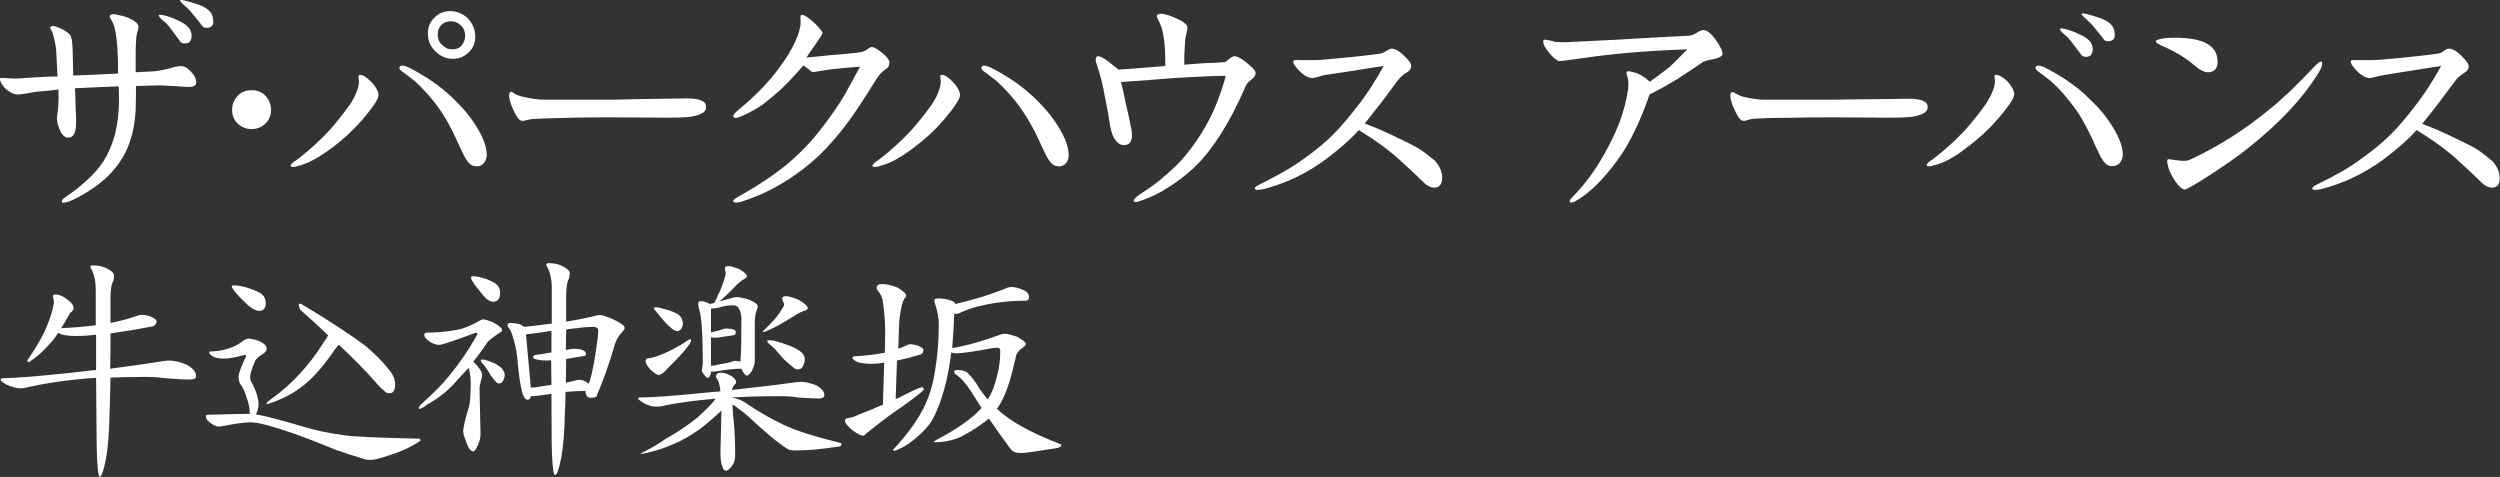 <?xml version="1.0" encoding="utf-8"?>
<!-- Generator: Adobe Illustrator 25.0.0, SVG Export Plug-In . SVG Version: 6.00 Build 0)  -->
<svg version="1.1" xmlns="http://www.w3.org/2000/svg" xmlns:xlink="http://www.w3.org/1999/xlink" x="0px" y="0px" width="764.8px"
	 height="145.9px" viewBox="0 0 764.8 145.9" style="enable-background:new 0 0 764.8 145.9;" xml:space="preserve">
<rect x="0" y="0" width="764.8" height="145.9" fill="#333333" stroke="none"/>
<style type="text/css">
	.st0{display:none;}
	.st1{display:inline;}
	.st2{fill:#2A78B3;}
	.st3{fill:none;stroke:#2A78B3;stroke-width:0.3;}
	.st4{fill:none;stroke:#2A78B3;stroke-width:0.3;stroke-dasharray:4.324,4.324;}
	.st5{fill:none;stroke:#2A78B3;stroke-width:0.3;stroke-dasharray:4.453,4.453;}
	.st6{display:inline;fill:none;stroke:#2A78B3;stroke-width:0.3;}
	.st7{fill:#FFFFFF;}
</style>
<g id="レイヤー_2" class="st0">
	<g class="st1">
		<g>
			<path class="st2" d="M333.2-62.7h-1.4v0.6c0.1,0,0.5,0.1,0.8,0.3c0.1,0.1,0.4,0.3,0.4,0.6c0,0.2-0.1,0.3-0.2,0.3
				c-0.1,0-0.2-0.1-0.2-0.1c-0.4-0.6-0.5-0.7-0.8-0.9v0.9c0,0.2,0,1.8,0,2.6c0,0,0,0.1,0,0.2c0,0.2-0.2,0.3-0.3,0.3
				c-0.2,0-0.2-0.1-0.2-0.2c0-0.1,0-0.7,0-0.8c0-0.5,0-0.8,0.1-2.7c-0.5,0.9-1.1,1.7-1.9,2.2l-0.1,0c0.8-0.8,1.6-2.2,1.9-3.2h-0.6
				c-0.3,0-0.7,0-1,0.1l-0.2-0.3c0.6,0,1.2,0.1,1.3,0.1h0.5l0-1.4c-0.5,0.1-0.9,0.2-1.7,0.2v-0.1c0.7-0.2,1.4-0.5,1.9-0.7
				c0.4-0.2,0.6-0.3,0.8-0.5l0.5,0.5c0,0,0,0.1,0,0.1c0,0.1,0,0.1-0.1,0.1c0,0-0.2,0-0.3-0.1c-0.2,0.1-0.4,0.2-0.7,0.2
				c0,1,0,1.1,0,1.5h0.6l0.2-0.3c0.1-0.1,0.1-0.1,0.1-0.1c0,0,0.1,0.1,0.1,0.1l0.3,0.3c0,0,0.1,0.1,0.1,0.1
				C333.3-62.7,333.2-62.7,333.2-62.7z M336.6-63.9c0,0-0.2,0.1-0.2,0.2c0,1.5,0,2.5,0.1,3.6c0,0.3,0.1,0.9,0.1,1.2
				c0,0.1,0,0.2-0.2,0.3c-0.1,0-0.2,0-0.2,0c-0.2,0-0.2-0.1-0.2-0.3v-0.3H334c0,0.1,0,0.5,0,0.6c0,0.1-0.2,0.2-0.3,0.2
				c-0.1,0-0.2,0-0.2-0.2c0,0,0-0.2,0-0.3c0-0.1,0.1-0.8,0.1-2.5c0-0.9,0-2.3,0-3.2l0.6,0.4h1.6l0.3-0.3c0,0,0.1-0.1,0.1-0.1
				c0,0,0.1,0,0.1,0l0.4,0.3c0,0,0.1,0,0.1,0.1C336.7-64,336.6-63.9,336.6-63.9z M336-63.9H334v4.6h1.9V-63.9z"/>
			<path class="st2" d="M344.4-58.2c-1.2-0.3-2.2-0.8-2.9-1.6c0,0.1-0.1,0.1-0.1,0.2c-0.9,0.9-2.1,1.5-3.4,1.7v-0.1
				c2-0.6,2.8-1.6,3.2-2.1c-0.7-0.9-1.1-2-1.2-3.3h-1c-0.3,0-0.7,0-1,0.1l-0.2-0.3c0.6,0,1.2,0.1,1.3,0.1h2c0-1.1,0-1.2-0.2-1.7
				l0.8,0.2c0.1,0,0.1,0,0.1,0.1c0,0.1,0,0.1-0.1,0.2c-0.1,0.1-0.1,0.1-0.2,0.1c0,0.2,0,0.8,0,1.1h2.4l0.3-0.4c0,0,0.1-0.1,0.1-0.1
				c0,0,0.1,0.1,0.1,0.1l0.4,0.4c0,0,0.1,0.1,0.1,0.1c0,0.1-0.1,0.1-0.1,0.1h-2.3l0.5,0.2c0,0,0.1,0.1,0.1,0.1
				c0,0.1-0.2,0.2-0.4,0.2c-0.2,1-0.5,1.9-1.1,2.8c1.3,1.2,2.9,1.3,3.3,1.3v0.1C344.9-58.8,344.6-58.7,344.4-58.2z M340.2-63.5
				c0.1,1.1,0.5,2.1,1.2,3c0.9-1.3,1-2.7,1-3H340.2z"/>
			<path class="st2" d="M346.8-63.9c0.2,0,0.3,0.1,0.6,0.2c0.1,0.1,0.2,0.1,0.4,0.1c0.1,0,2.5-0.2,2.8-0.2c0.3,0,0.4-0.1,0.5-0.2
				c0.1-0.1,0.1-0.1,0.1-0.1c0.1,0,0.6,0.4,0.6,0.5c0,0,0,0,0,0.1c0,0.1,0,0.1-0.2,0.2c-0.1,0.1-0.2,0.1-0.3,0.6
				c-0.1,1-0.2,1.1-0.4,2.1c0,0,0,0,0,0.1c0,0.1,0,0.1,0.2,0.2c0.1,0.1,0.2,0.2,0.2,0.3c0,0.1-0.1,0.1-0.2,0.1c0,0-0.1,0-0.1,0
				c-0.4-0.1-0.6-0.1-1.3-0.1c-0.4,0-1.9,0.1-2.2,0.1c0,0.2,0,0.4-0.2,0.4c-0.3,0-0.3-0.6-0.3-0.6c0-0.1,0-0.5,0-0.5
				c0-0.8-0.1-2.4-0.2-2.8c-0.1-0.3-0.2-0.3-0.5-0.5C346.6-63.8,346.7-63.9,346.8-63.9z M347.6-60.3c0,0,0,0.1,0,0.1
				c0.4,0,2.1-0.1,2.5-0.1c0.2,0,0.4,0,0.6,0c0-0.5,0.3-2.7,0.3-3c0-0.2-0.1-0.2-0.2-0.2h0c-1.6,0-1.6,0.1-2.4,0.2c0,0-0.5,0-0.5,0
				c-0.1,0-0.1,0-0.2,0c-0.1,0-0.2-0.1-0.2-0.1c-0.1,0-0.1,0.1-0.1,0.1l0.1,1.6L347.6-60.3z"/>
			<path class="st2" d="M354.8-63.4c0.3,0,3.2-0.2,3.3-0.3c0,0,0.2-0.2,0.3-0.2c0.1,0,0.6,0.4,0.6,0.6c0,0.1,0,0.1-0.2,0.2
				c-0.1,0.1-0.2,0.2-0.2,0.3c-0.1,0.6-0.4,2-0.5,2.5c0.3,0.1,0.4,0.2,0.4,0.3c0,0.2-0.2,0.2-0.2,0.2c0,0-0.6,0-0.7,0
				c-0.2,0-2.2,0-2.9,0.2c0,0-0.2,0.1-0.3,0.1c-0.2,0-0.6-0.6-0.6-0.8c0-0.1,0-0.2,0.1-0.3c0.2,0.3,0.4,0.5,0.7,0.5
				c0.2,0,0.9-0.1,1.1-0.1c0.3,0,1.8-0.1,1.9-0.1c0.1-0.7,0.3-1.8,0.4-2.8c0,0,0-0.1,0-0.2c0-0.1,0-0.1-0.1-0.1
				c-0.6,0-2.7,0.2-3.1,0.3c0,0-0.4,0.1-0.4,0.1c-0.1,0-0.6-0.4-0.6-0.7c0-0.1,0-0.2,0.1-0.4C354.5-63.4,354.7-63.4,354.8-63.4z
				 M359.6-63.8c0,0.1-0.1,0.2-0.2,0.2c-0.1,0-0.1,0-0.4-0.3c-0.2-0.2-0.5-0.4-0.9-0.7C359-64.6,359.6-64.2,359.6-63.8z M360.3-64.4
				c0,0.2-0.1,0.2-0.2,0.2c-0.1,0-0.1,0-0.4-0.3c-0.2-0.2-0.5-0.4-0.8-0.6C359.6-65.1,360.3-64.8,360.3-64.4z"/>
			<path class="st2" d="M361-61.3c1.3-1.3,2-2.7,2-3c0-0.3-0.3-0.4-0.5-0.5c0.1,0,0.2-0.1,0.3-0.1c0.5,0,0.9,0.4,0.9,0.6
				c0,0.1,0,0.1-0.2,0.3c0,0-0.1,0.1-0.2,0.3c0.1,0,0.1,0,0.4,0c0.4,0,0.9-0.1,1.3-0.2c0.1,0,0.1-0.1,0.3-0.2c0.1,0,0.1-0.1,0.1-0.1
				c0.1,0,0.2,0.1,0.3,0.2c0.3,0.2,0.3,0.3,0.3,0.3c0,0.1-0.1,0.1-0.2,0.2c-0.2,0.1-0.3,0.2-0.5,0.6c-0.6,1.3-1.4,2.3-2.1,2.9
				c-0.9,0.8-1.8,1.1-2.1,1.2l0-0.1c1.8-1.1,2.5-2,2.8-2.4c-0.1,0-0.2-0.1-0.3-0.2c-0.5-0.5-0.6-0.7-1.2-1
				C361.8-61.6,361.3-61.4,361-61.3L361-61.3z M365.1-63.5c-0.2,0-1.3,0.2-1.6,0.2c-0.1,0-0.3-0.1-0.4-0.1c-0.2,0.3-0.5,0.7-0.6,0.8
				c-0.1,0.1-0.1,0.2-0.2,0.2c0.5,0.1,1.6,0.4,1.6,1.1C364.3-61.7,364.7-62.4,365.1-63.5z"/>
			<path class="st2" d="M367.1-60.6c1.9-1.4,3.4-2.8,4.1-3.7c0.1-0.2,0.1-0.3,0.1-0.3c0-0.1,0-0.1-0.1-0.2c0,0-0.3-0.2-0.3-0.2
				c0.1,0,0.2-0.1,0.3-0.1c0.3,0,0.6,0.2,0.8,0.4c0.1,0.1,0.1,0.2,0.1,0.3c0,0.1,0,0.1-0.2,0.2c-0.1,0-0.2,0.1-0.4,0.3
				c-0.9,0.9-1,1-1.3,1.2c0.2,0.1,0.4,0.2,0.4,0.3c0,0-0.1,0.2-0.1,0.2c0,0.1,0,0.2,0,0.5v2.7c0,0.3,0,0.5-0.2,0.5
				c-0.3,0-0.4-0.5-0.4-0.5c0-0.1,0.1-0.3,0.1-0.4c0.1-0.3,0.1-1.1,0.1-1.5c0-0.2-0.1-1.4-0.1-1.5c0-0.1,0-0.1-0.1-0.2
				C369.1-61.7,368.2-61,367.1-60.6L367.1-60.6z"/>
			<path class="st2" d="M375.1-58.6c1.1-0.6,2-1.6,2.3-2c0.7-1,1-2,1.2-2.8c-1.7,0.1-3.3,0.4-3.5,0.4c-0.1,0.1-0.2,0.1-0.2,0.1
				c-0.1,0-0.1,0.1-0.2,0.1c-0.1,0-0.2-0.2-0.3-0.2c-0.1-0.1-0.3-0.3-0.3-0.6c0-0.1,0-0.1,0-0.2c0.2,0.2,0.4,0.4,0.4,0.4
				c0.1,0.1,0.2,0.1,0.4,0.1c0.3,0,3.4-0.3,3.5-0.3c0.1,0,0.3-0.2,0.3-0.2c0.1,0,0.6,0.4,0.6,0.6c0,0.1,0,0.1-0.3,0.2
				c-0.2,0.1-0.2,0.1-0.3,0.4c-0.5,1.4-0.9,2.1-1.7,2.9C376.6-59.2,375.9-58.8,375.1-58.6L375.1-58.6z M380.1-63.7
				c-0.4,0-0.8-0.3-0.8-0.8c0-0.4,0.3-0.8,0.8-0.8c0.4,0,0.8,0.3,0.8,0.8C380.8-64,380.5-63.7,380.1-63.7z M380.1-64.9
				c-0.3,0-0.5,0.2-0.5,0.5c0,0.3,0.2,0.5,0.5,0.5c0.3,0,0.5-0.2,0.5-0.5C380.6-64.7,380.3-64.9,380.1-64.9z"/>
			<path class="st2" d="M384.4-57.8c-0.4-0.3-1.9-1.7-1.9-3.9c0-2.2,1.5-3.5,1.9-3.9l0.1,0.1c-1.3,1.4-1.6,2.8-1.6,3.8
				c0,0.9,0.3,2.4,1.6,3.8L384.4-57.8z"/>
			<path class="st2" d="M386-59.4c0.5-0.3,1-0.8,1.5-1.2c0.6-0.6,1.2-1.3,1.6-2.1c-0.6,0.1-1.7,0.2-2.1,0.4c-0.1,0-0.1,0.1-0.2,0.1
				c-0.3,0-0.7-0.4-0.7-0.7c0-0.1,0-0.1,0-0.3c0.3,0.4,0.3,0.5,0.7,0.5c0.3,0,2-0.2,2.4-0.2c0-0.1,0-0.7,0-0.9
				c0-0.5-0.1-0.7-0.2-0.7c0,0-0.4-0.2-0.5-0.2c0.1-0.1,0.3-0.1,0.5-0.1c0.4,0,0.8,0.3,0.8,0.4c0,0-0.1,0.2-0.1,0.3
				c-0.1,0.3-0.1,0.8-0.1,1.2c0.9-0.1,1-0.1,1.1-0.1c0.1,0,0.4-0.1,0.4-0.1c0.2,0,0.7,0.1,0.7,0.3c0,0,0,0.2-0.2,0.2
				c0,0-0.1,0-0.1,0c-0.3,0-0.7-0.1-1.1-0.1c-0.3,0-0.6,0-0.9,0c0,1.4,0,1.4,0,1.9c0,0.2,0,1,0,1.2c0,0.7-0.2,1.1-0.4,1.1
				c-0.1,0-0.2-0.1-0.2-0.2c0-0.1-0.1-0.2-0.2-0.4c-0.2-0.2-0.4-0.4-0.7-0.6l0,0c0.4,0.1,0.4,0.1,0.8,0.3c0.1,0,0.1,0,0.2,0
				c0.1,0,0.1,0,0.1-0.5c0-1.1,0-1.7,0-2.2C388.8-61.3,387.5-59.8,386-59.4L386-59.4z"/>
			<path class="st2" d="M394.6-61.7v0.3c0,0.1,0,0.5-0.2,0.5c-0.2,0-0.3-0.4-0.3-0.6c0-0.1,0-0.1,0-0.4c0-0.1,0-0.2,0-0.8
				c0-0.2,0-0.9-0.1-1.1c-0.1-0.1-0.1-0.2-0.5-0.3c0.2-0.1,0.3-0.2,0.4-0.2c0.1,0,0.7,0.1,0.7,0.3c0,0-0.1,0.3-0.1,0.3
				c0,0.3-0.1,1.1-0.1,1.7V-61.7z M395.2-58.4c1.6-1.2,1.9-2.2,1.9-4.8c0-0.2,0-1-0.1-1.1c-0.1-0.2-0.5-0.2-0.6-0.2
				c0.1-0.1,0.2-0.2,0.5-0.2c0.2,0,0.7,0.1,0.8,0.2c0.1,0,0.1,0.1,0.1,0.1c0,0.1-0.1,0.3-0.1,0.4c0,0.1,0,0.3,0,0.5
				c0,2-0.1,2.2-0.2,3C397.2-60.2,396.8-58.8,395.2-58.4L395.2-58.4z"/>
			<path class="st2" d="M400.4-62.8c0.4,0,1,0,1.2,0.2c0.2,0.2,0.4,0.4,0.4,0.6c0,0.1,0,0.2-0.2,0.2c-0.1,0-0.7-0.4-0.8-0.5
				c-0.3-0.2-0.6-0.3-1-0.4C400.1-62.8,400.2-62.8,400.4-62.8z M406-63c-1,1.6-2.3,3-4,3.9c-0.1,0.1-0.1,0.1-0.2,0.2
				c-0.1,0.1-0.2,0.2-0.2,0.2s-0.4-0.2-0.5-0.4c-0.2-0.2-0.2-0.4-0.2-0.8c0.4,0.4,0.5,0.5,0.6,0.5C401.8-59.4,403.8-60.6,406-63
				L406-63z M401.2-64.6c0.4,0,1.1,0.1,1.3,0.4c0.1,0.1,0.2,0.3,0.2,0.5c0,0.1,0,0.2-0.2,0.2c-0.1,0-0.1,0-0.5-0.3
				c-0.4-0.4-0.7-0.5-1.2-0.7C401.1-64.6,401.1-64.6,401.2-64.6z M405.3-64.1c0.1,0.1,0.3,0.2,0.3,0.5c0,0.2-0.1,0.2-0.2,0.2
				c-0.1,0-0.1,0-0.3-0.2c-0.4-0.5-0.7-0.7-0.8-0.8C404.5-64.4,404.8-64.4,405.3-64.1z M406.4-64.4c0,0.1-0.1,0.2-0.2,0.2
				c-0.1,0-0.1,0-0.3-0.2c-0.2-0.2-0.5-0.4-0.9-0.6C406-65.1,406.4-64.6,406.4-64.4z"/>
			<path class="st2" d="M408.7-58.3c1.6-1,1.8-2.6,1.9-4.1c-0.4,0.1-1.7,0.2-2,0.4c-0.1,0.1-0.2,0.1-0.2,0.1c-0.2,0-0.7-0.3-0.7-0.8
				c0-0.1,0-0.1,0-0.2c0.2,0.4,0.4,0.5,0.8,0.5c0.2,0,1.8-0.2,2.2-0.2c0-0.2,0-0.4,0-0.7c0-1.1-0.1-1.1-0.7-1.3
				c0.2-0.1,0.4-0.1,0.5-0.1c0.2,0,0.8,0.2,0.8,0.4c0,0.1,0,0.1-0.1,0.2c0,0.1-0.1,0.3-0.1,0.3c0,0.6,0,0.6-0.1,1.1
				c0.3,0,1.4-0.1,1.6-0.1c0,0,0.3-0.1,0.3-0.1c0.1,0,0.5,0.1,0.7,0.2c0.1,0,0.1,0.1,0.1,0.2c0,0,0,0.2-0.2,0.2c0,0-0.1,0-0.1,0
				c-1-0.2-1.1-0.2-1.5-0.2c-0.4,0-0.8,0-0.9,0C410.9-61.1,410.8-58.9,408.7-58.3L408.7-58.3z"/>
			<path class="st2" d="M414.6-58.9c0.5-0.4,0.9-1,1.1-1.5c0.4-0.9,0.4-1.6,0.4-2.3c0-0.7,0-0.7-0.6-0.9c0.1-0.1,0.2-0.2,0.4-0.2
				c0.2,0,0.7,0.2,0.7,0.4c0,0-0.1,0.3-0.1,0.3c0,0.1,0,0.7,0,0.8c0,0.8-0.2,1.7-0.8,2.6C415.5-59.4,415.1-59,414.6-58.9L414.6-58.9
				z M421.1-62.6c-0.4,1.1-1.3,2-2.2,2.7c-0.1,0.1-0.5,0.4-0.6,0.4c-0.2,0.3-0.2,0.3-0.3,0.3c-0.2,0-0.5-0.6-0.5-0.7
				c0,0,0.1-0.3,0.1-0.3c0.1-0.3,0.1-0.7,0.1-1.8c0-0.3,0-1.6,0-1.8c0-0.2-0.1-0.3-0.5-0.5c0.1,0,0.2-0.1,0.4-0.1
				c0.2,0,0.5,0.2,0.7,0.3c0,0,0.1,0.1,0.1,0.2c0,0-0.1,0.2-0.1,0.3c0,0.1-0.1,0.3-0.1,0.6c0,0.5,0,2.3,0,2.9c0,0.1,0,0.1,0,0.1
				C418.2-60,419.6-60.7,421.1-62.6L421.1-62.6z"/>
			<path class="st2" d="M429.2-63.5h-1.7c0,0.1,0,0.7,0,0.7c0,0.2-0.2,0.3-0.3,0.3c-0.1,0-0.1,0-0.1-0.2h-1.4v0.6h1.8l0.1-0.2
				c0,0,0.1-0.1,0.1-0.1c0,0,0.1,0,0.2,0.1l0.3,0.2c0.1,0.1,0.1,0.1,0.1,0.1c0,0.1-0.1,0.1-0.1,0.1h-2.5v0.6h2.7l0.2-0.3
				c0,0,0.1-0.1,0.1-0.1c0,0,0.1,0,0.2,0.1l0.3,0.3c0,0,0.1,0.1,0.1,0.1c0,0.1-0.1,0.1-0.1,0.1h-6c-0.2,0-0.7,0-1,0.1l-0.2-0.3
				c0.4,0,0.9,0.1,1.3,0.1h2v-0.6H424c-0.3,0-0.7,0-1,0.1l-0.2-0.3c0.4,0,0.9,0.1,1.3,0.1h1.1v-0.6h-1.3c-0.3,0-0.7,0-1,0.1
				l-0.2-0.3c0.4,0,0.9,0.1,1.3,0.1h1.2c0-0.3,0-0.4,0-0.6h-2c-0.2,0-0.7,0-1,0.1l-0.2-0.3c0.4,0,0.9,0.1,1.3,0.1h1.9l0-0.6H424
				c-0.3,0-0.7,0-1,0.1l-0.2-0.3c0.4,0,0.9,0.1,1.3,0.1h1.1c0-0.5,0-0.6-0.2-0.9l0.8,0.2c0,0,0.1,0,0.1,0.1c0,0.1-0.2,0.2-0.3,0.2
				c0,0.1,0,0.2,0,0.4h1.4l0.1-0.2c0,0,0.1-0.1,0.1-0.1c0,0,0.1,0,0.2,0.1l0.3,0.2c0.1,0,0.1,0.1,0.1,0.1c0,0.1-0.2,0.2-0.3,0.3
				c0,0,0,0.3,0,0.4h0.9l0.2-0.3c0.1-0.1,0.1-0.1,0.1-0.1c0,0,0.1,0.1,0.2,0.1l0.3,0.3c0,0,0.1,0.1,0.1,0.1
				C429.3-63.5,429.2-63.5,429.2-63.5z M427.7-60.2c0,0.1,0,1.2,0,1.5c0,0.1,0,0.2,0,0.3c0,0.2-0.2,0.3-0.3,0.3
				c-0.2,0-0.2-0.2-0.1-0.3h-3.5c0,0,0,0.1,0,0.1c0,0,0,0.3-0.3,0.3c-0.1,0-0.2,0-0.2-0.2c0-0.1,0-0.4,0-0.5c0-0.2,0-0.6,0-1
				c0-0.5,0-0.5-0.1-1.1l0.6,0.3h3.4l0.2-0.2c0,0,0.1-0.1,0.1-0.1c0,0,0.1,0,0.1,0.1l0.3,0.2c0,0,0.1,0.1,0.1,0.1
				C427.9-60.4,427.8-60.2,427.7-60.2z M427.2-60.4h-3.5v0.7h3.5V-60.4z M427.2-59.4h-3.5v0.8h3.5V-59.4z M427.1-63.5h-1.4
				c0,0.3,0,0.3,0,0.6h1.5V-63.5z M427.1-64.3h-1.4v0.6h1.4V-64.3z"/>
			<path class="st2" d="M432.6-64.8c-0.1,0.2-0.3,0.7-0.7,1.4l0.2,0.1c0,0,0.1,0.1,0.1,0.1c0,0,0,0.1,0,0.1l-0.2,0.2
				c0,0.3,0,1.8,0,2.1c0,0.1,0,2.2,0,2.4c0,0.1,0,0.2-0.1,0.3c-0.1,0.1-0.2,0.1-0.3,0.1c-0.2,0-0.2-0.2-0.2-0.2c0-0.1,0-0.7,0-0.9
				c0-0.4,0-2,0.1-3.8c-0.2,0.2-0.5,0.6-0.9,1.1c-0.3,0.3-0.5,0.5-0.6,0.5l0-0.1c1-1.3,1.4-2.2,1.9-3.4c0.2-0.5,0.2-0.6,0.2-0.7
				l0.7,0.4c0,0,0.1,0,0.1,0.1C433-64.9,432.8-64.8,432.6-64.8z M437-59.7c-1.1-0.9-1.9-2.6-2.1-3.3c0,0.5,0,0.6,0,2.2
				c0,0.1,0,0.8,0,0.9h0.6l0.2-0.3c0-0.1,0.1-0.1,0.1-0.1c0.1,0,0.1,0,0.2,0.1l0.3,0.3c0,0,0.1,0.1,0.1,0.1c0,0.1,0,0.1-0.1,0.1
				h-1.3c0,0.1,0,1.4,0,1.4c0,0.1,0,0.2-0.1,0.2c-0.1,0.1-0.2,0.1-0.3,0.1c-0.2,0-0.2-0.1-0.2-0.2c0,0,0-0.4,0-0.6c0-0.2,0-0.8,0-1
				h-0.2c-0.3,0-0.7,0-1,0.1l-0.2-0.3c0.6,0,1.1,0.1,1.4,0.1c0-0.2,0-0.8,0-1c0-0.3,0-1.4,0-1.7c-0.1,0.2-1,2.1-2.4,2.8l0,0
				c0.6-0.6,1.6-1.8,2.2-3.6h-0.7c-0.2,0-0.7,0-1,0.1l-0.2-0.3c0.4,0,0.9,0.1,1.3,0.1h0.7c0-0.6,0-1,0-1.2c0-0.3,0-0.3-0.1-0.5
				l0.7,0.2c0,0,0.1,0,0.1,0.1c0,0.1-0.2,0.2-0.3,0.2c0,0.5,0,0.7,0,1.2h1.5l0.3-0.3c0,0,0.1-0.1,0.1-0.1c0,0,0.1,0,0.1,0.1l0.4,0.3
				c0,0,0.1,0.1,0.1,0.1c0,0.1-0.1,0.1-0.1,0.1h-2.5c0.4,1.5,1.7,3,2.8,3.3v0C437.6-60.1,437.2-60,437-59.7z"/>
			<path class="st2" d="M438.4-57.9c1.3-1.4,1.6-2.8,1.6-3.8c0-0.9-0.3-2.4-1.6-3.8l0.1-0.1c0.4,0.3,1.9,1.7,1.9,3.9
				c0,2.2-1.5,3.5-1.9,3.9L438.4-57.9z"/>
		</g>
	</g>
	<g class="st1">
		<g>
			<path class="st2" d="M799.2,71.8c0,0.9,0.6,1.3,1.1,1.4c0.3,0.1,0.6,0.1,1,0.1c1.1,0,1.6-0.1,2-0.2c0.1,0,0.2,0,0.3,0
				c0.2,0,0.4,0.1,0.4,0.3c0,0.1-0.2,0.2-0.3,0.2c-0.4,0.1-1.4,0.2-1.9,0.2c-1.7,0-2.9-0.3-2.9-1.6c0-0.6,0.2-0.7,0.3-0.8
				C799.2,71.5,799.2,71.6,799.2,71.8z M800.6,69.9c0.1-0.1,0.7-0.4,0.8-0.5c0.1-0.1,0.3-0.2,0.3-0.2c0,0-0.1-0.1-0.1-0.1
				c-1.1-0.2-1.9-0.3-1.9-1c0.7,0.6,1.7,0.6,1.9,0.6c1.2,0,1.2,0,1.5,0.2c0.2,0.1,0.2,0.2,0.2,0.3c0,0.2-0.1,0.2-0.5,0.2
				c-0.3,0-0.7,0-1,0.1C801.6,69.6,800.8,69.9,800.6,69.9L800.6,69.9z"/>
			<path class="st2" d="M808.8,73.9c2.4-0.8,2.5-2.5,2.5-3c0-1.4-1.3-2.2-2.5-2.2c-0.2,0-0.2,0-0.3,0c0.4,0.3,0.4,0.6,0.4,0.6
				c0,0.1,0,0.1-0.2,0.5c-1,2-1.1,2.2-1.5,2.9c0,0.1-0.3,0.4-0.5,0.5c0,0-0.1,0-0.2,0c-0.2,0-0.2-0.1-0.5-0.4
				c-0.1-0.1-0.1-0.1-0.2-0.2c-0.3-0.3-0.4-0.5-0.4-1.1c0-1.6,1.4-3.1,3.4-3.1c1.5,0,2.9,0.8,2.9,2.5
				C811.8,72.5,810.6,73.8,808.8,73.9L808.8,73.9z M807.9,70.8c0.2-0.4,0.5-1.1,0.5-1.4c0-0.3-0.2-0.4-0.2-0.5
				c-0.9,0.1-2.2,1.3-2.2,2.8c0,0.6,0.4,1.1,0.7,1.1c0,0,0.1,0,0.2-0.1c0.2-0.2,0.3-0.4,0.5-0.7L807.9,70.8z"/>
			<path class="st2" d="M820,74.3h-5.8c-0.2,0-0.6,0-1,0.1l-0.2-0.3c0.4,0,0.9,0.1,1.3,0.1h2v-1.9H815c-0.2,0-0.6,0-1,0.1l-0.2-0.3
				c0.4,0,0.9,0.1,1.3,0.1h3.2l0.3-0.3c0.1-0.1,0.1-0.1,0.1-0.1c0,0,0.1,0.1,0.1,0.1l0.4,0.3c0,0,0.1,0.1,0.1,0.1
				c0,0.1-0.1,0.1-0.1,0.1h-2.4v1.9h2.3l0.3-0.3c0.1-0.1,0.1-0.1,0.1-0.1c0,0,0.1,0.1,0.2,0.1l0.4,0.3c0,0,0.1,0.1,0.1,0.1
				C820.1,74.3,820,74.3,820,74.3z M819.7,70.9c-0.4,0.1-1.4,0.1-1.8,0.1c-0.7,0-0.9,0-1-0.4c0-0.1,0-1.6,0-1.8h-2.8
				c0,0.2-0.1,0.3-0.2,0.5c-0.2,0.2-0.4,0.3-0.5,0.3c-0.2,0-0.3-0.1-0.3-0.2c0-0.2,0.1-0.3,0.4-0.5c0.4-0.2,0.4-0.5,0.4-0.7h0.1
				c0,0.1,0,0.1,0,0.4h2.2c0-0.7,0-0.9-0.1-1.1l0.6,0.2c0.1,0,0.2,0,0.2,0.1c0,0,0,0.1-0.1,0.1c0,0-0.2,0.1-0.2,0.1v0.6h2l0.3-0.2
				c0.1,0,0.1-0.1,0.2-0.1c0,0,0.1,0,0.1,0.1l0.4,0.4c0.1,0.1,0.1,0.1,0.1,0.1c0,0.2-0.2,0.2-0.5,0.2c-0.1,0.1-0.6,0.4-0.7,0.5l0,0
				c0.1-0.3,0.1-0.4,0.2-0.7h-1.5v0.9c0,0.7,0,0.8,0,0.8c0,0,0.1,0.1,0.1,0.1c0,0,0.3,0,0.7,0c0.5,0,0.8,0,1-0.1
				c0.2-0.1,0.3-0.2,0.5-0.9h0.1c0,0.1,0.1,0.5,0.2,0.6c0,0.1,0.1,0.1,0.2,0.2c0,0,0.1,0.1,0.1,0.2
				C820.2,70.7,819.9,70.9,819.7,70.9z M815.9,69.5c-0.5,0.9-1,1.6-2.6,2l0-0.1c1.1-0.4,2-1.3,2.3-2.6l0.6,0.3
				c0.1,0,0.1,0.1,0.1,0.1C816.2,69.4,816.2,69.4,815.9,69.5z"/>
			<path class="st2" d="M826.1,73c-0.1,0-0.5-0.3-0.6-0.3c-0.5-0.2-1.4-0.4-2.1-0.4c-0.7,0-1.2,0.2-1.2,0.9c0,0.9,1.5,0.9,1.9,0.9
				c0.1,0,0.7,0,0.8,0c0.2,0,0.4,0.1,0.4,0.3c0,0.1,0,0.2-0.8,0.2c-0.3,0-1,0-1.5-0.2c-0.4-0.1-1.1-0.4-1.1-1.1
				c0-1.2,1.3-1.2,1.7-1.2c0.4,0,1.1,0.1,1.7,0.2c0,0,0.3,0.1,0.3,0.1c0,0,0.1,0,0.1-0.1c0,0,0-0.1-0.1-0.1
				c-0.2-0.3-0.6-0.9-0.9-1.4c-0.8,0.3-1.6,0.4-1.9,0.4c-0.4,0-0.8-0.2-0.9-0.6c0.4,0.2,0.5,0.2,0.9,0.2c0.4,0,1.1-0.1,1.8-0.4
				c-0.1-0.2-0.3-0.6-0.6-1.1c-0.4,0.1-0.9,0.2-1.1,0.2c-0.3,0-0.7-0.2-0.9-0.5c0.2,0.1,0.4,0.1,0.7,0.1c0.4,0,0.9-0.2,1.2-0.2
				c-0.1-0.1-0.3-0.8-0.4-0.9c-0.1-0.2-0.4-0.2-0.8-0.2c0.2-0.2,0.3-0.3,0.6-0.3c0.2,0,0.6,0.1,0.6,0.3c0,0.1,0,0.5,0.1,0.5
				c0,0.1,0.1,0.4,0.2,0.5c0.1,0,0.2-0.1,0.5-0.3c0.3-0.2,0.4-0.2,0.5-0.2c0.1,0,0.3,0.1,0.3,0.2c0,0.1-0.1,0.1-0.2,0.2
				c-0.5,0.2-0.6,0.3-0.9,0.4c0.1,0.3,0.3,0.6,0.6,1.1c0.3-0.1,0.4-0.2,0.7-0.4c0.2-0.1,0.2-0.1,0.4-0.1c0.2,0,0.3,0.1,0.3,0.2
				c0,0.1-0.1,0.2-0.2,0.2c-0.1,0.1-0.6,0.3-1,0.4c0.4,0.6,0.7,0.9,1,1.3c0.1,0.1,0.4,0.4,0.4,0.6C826.3,72.6,826.3,73,826.1,73z"/>
			<path class="st2" d="M828.8,69.4c0.2,0,0.4-0.1,1.3-0.3c1.2-0.3,3.6-0.8,3.7-0.8c0.1,0,0.6,0.1,0.6,0.4c0,0.2-0.2,0.2-0.3,0.2
				c-0.1,0-0.4,0-0.5,0c-0.9,0-1.3,0.2-1.8,0.6c-0.8,0.7-1.1,1.6-1.1,2.2c0,1.4,1.4,1.8,2,1.9c0.2,0,0.3,0.1,0.4,0.2
				c0.1,0.1,0.1,0.2,0.1,0.2c0,0.1-0.1,0.2-0.2,0.2c-0.8,0-2.7-0.6-2.7-2.4c0-1.4,1-2.2,1.9-2.9c-0.5,0.1-1.1,0.3-1.6,0.4
				c-1,0.2-1.3,0.4-1.7,0.6c0,0-0.1,0.1-0.2,0.1c-0.1,0-0.5-0.2-0.5-0.7c0-0.1,0-0.2,0.1-0.3C828.5,69.3,828.5,69.4,828.8,69.4z
				 M833.3,69.9c0.5,0.3,0.6,0.5,0.6,0.7c0,0.1,0,0.2-0.2,0.2c-0.1,0-0.1-0.1-0.2-0.2c-0.3-0.5-0.8-0.9-1-1.1
				C832.8,69.7,833.1,69.8,833.3,69.9z M834.9,70.3c0,0.2-0.1,0.2-0.1,0.2c-0.1,0-0.1-0.1-0.2-0.2c-0.3-0.4-0.7-0.7-1-1
				C834,69.5,834.9,69.8,834.9,70.3z"/>
			<path class="st2" d="M838.2,69.6h-1v1.5c0.5-0.2,0.7-0.3,0.8-0.4l0,0c-0.1,0.1-0.3,0.3-0.8,0.6c0,0.4,0,2.3,0,2.4
				c0,0.5-0.1,0.8-0.7,0.9c0-0.2,0-0.4-0.6-0.7l0,0c0.1,0,0.5,0,0.6,0c0.2,0,0.3,0,0.3-0.3v-2.1c-0.4,0.3-0.5,0.3-0.6,0.4
				c-0.1,0.2-0.1,0.3-0.2,0.3c0,0-0.1,0-0.1-0.1l-0.4-0.6c0.4,0,0.9-0.2,1.2-0.3l0-1.7c-0.1,0-0.5,0-0.9,0.1l-0.2-0.3
				c0.4,0,0.8,0,1.1,0.1c0-0.2,0-1.1,0-1.3c0-0.2,0-0.4-0.1-0.6l0.7,0.2c0,0,0.1,0,0.1,0.1c0,0.1-0.1,0.1-0.3,0.3v1.4h0.4l0.2-0.2
				c0,0,0.1-0.1,0.1-0.1c0.1,0,0.1,0,0.2,0.1l0.3,0.2c0,0,0.1,0.1,0.1,0.1C838.4,69.6,838.3,69.6,838.2,69.6z M840.2,70.6
				c0,0.3,0,1.5,0,1.7c0,0.1,0,0.6,0,0.9c0,0.2,0,0.6,0,0.6c0,0.2,0,0.4-0.2,0.5c-0.2,0.2-0.4,0.2-0.4,0.2c0-0.1-0.1-0.4-0.5-0.6v0
				c0.1,0,0.4,0,0.5,0c0.2,0,0.2-0.1,0.2-0.3v-1h-1.1v1.3c0,0.1,0,0.4,0,0.5c0,0.2-0.3,0.3-0.3,0.3c-0.1,0-0.1-0.1-0.1-0.2
				c0-0.1,0-0.8,0-0.9c0-1.8,0-1.8,0-2.2c0-0.9,0-1-0.1-1.4l0.5,0.2h1l0.2-0.2c0,0,0.1-0.1,0.1-0.1c0,0,0.1,0,0.1,0.1l0.3,0.2
				c0,0,0.1,0.1,0.1,0.1C840.4,70.4,840.3,70.5,840.2,70.6z M842.8,69.3h-3.2c-0.2,0-0.7,0-1,0.1l-0.2-0.3c0.4,0,0.9,0.1,1.3,0.1
				h0.9c0.1-0.3,0.3-0.6,0.3-0.9c0.1-0.3,0.1-0.4,0.1-0.6l0.7,0.3c0,0,0.1,0.1,0.1,0.1c0,0.1,0,0.1-0.1,0.1c0,0-0.2,0.1-0.3,0.1
				c-0.2,0.3-0.5,0.7-0.7,0.9h1.3l0.2-0.3c0-0.1,0.1-0.1,0.1-0.1c0,0,0.1,0,0.1,0.1l0.3,0.3c0,0,0.1,0.1,0.1,0.1
				C842.9,69.3,842.8,69.3,842.8,69.3z M839.8,70.4h-1.1v0.9h1.1V70.4z M839.8,71.5h-1.1v0.9h1.1V71.5z M839.5,69
				c-0.2,0-0.2-0.1-0.3-0.4c-0.1-0.3-0.2-0.5-0.4-0.8l0,0c0.2,0.1,1,0.4,1,0.9C839.8,68.9,839.7,69,839.5,69z M841.3,70.8
				c0,0.3,0,1.6,0,1.9c0,0.1,0,0.3,0,0.5c0,0,0,0.1,0,0.1c0,0.3-0.2,0.3-0.3,0.3c-0.1,0-0.1-0.1-0.1-0.2c0-0.1,0-1.6,0-2
				c0-0.6,0-0.9-0.1-1.2l0.6,0.2c0,0,0.1,0,0.1,0.1C841.5,70.6,841.5,70.6,841.3,70.8z M842.4,70.4c0,0.7,0,1.6,0,2.3
				c0,0.2,0,1,0,1.2c0,0.3,0,0.4-0.2,0.5c-0.2,0.2-0.4,0.3-0.5,0.3c0-0.1-0.1-0.4-0.6-0.6v0c0.5,0,0.7,0,0.8,0
				c0.1,0,0.1-0.1,0.1-0.3c0-0.7,0-1.7,0-2.4c0-1,0-1.2-0.1-1.5l0.6,0.2c0,0,0.1,0,0.1,0.1C842.6,70.2,842.5,70.3,842.4,70.4z"/>
			<path class="st2" d="M845.4,70.4c0.3,0,1.4-0.3,1.9-0.5c0.2-0.1,0.3-0.1,0.3-0.1c0.2,0,0.6,0.3,0.6,0.5c0,0.1,0,0.1-0.2,0.2
				c-0.3,0.2-0.8,0.5-2,1.8c0.1,0,0.2,0,0.4,0c0.6,0,0.8,0.3,0.8,0.7c0.2,0.7,0.3,0.9,1,0.9c0.3,0,0.6,0,0.8-0.1
				c0.1,0,0.4-0.1,0.5-0.1c0.1,0,0.4,0.1,0.4,0.3c0,0.1,0,0.1-0.1,0.2c-0.1,0.1-0.6,0.2-1.1,0.2c-1.4,0-1.6-0.3-1.8-1.1
				c-0.1-0.4-0.2-0.7-0.6-0.7c-0.4,0-0.5,0.2-1.1,1c-0.7,0.9-0.7,0.9-0.8,0.9c-0.2,0-0.2-0.3-0.2-0.3c0-0.3,0.1-0.3,0.3-0.5
				c0.3-0.2,0.4-0.4,1.8-1.8c0.2-0.2,1.1-1.2,1.2-1.3c0,0,0,0,0-0.1c0-0.1-0.1-0.1-0.2-0.1c-0.2,0-1,0.2-1.4,0.5
				c-0.1,0.1-0.2,0.1-0.3,0.1c-0.3,0-0.6-0.4-0.6-0.6c0,0,0.1-0.2,0.1-0.2C845,70.3,845.2,70.4,845.4,70.4z M846.2,69
				c0.3-0.2,0.3-0.2,0.6-0.4c0,0,0.1-0.1,0.1-0.1c0-0.1-0.1-0.2-0.3-0.3c-0.6-0.4-0.7-0.7-0.7-1c0.3,0.3,0.6,0.6,1.3,0.9
				c0.2,0.1,0.7,0.3,0.7,0.6c0,0.2-0.2,0.2-0.2,0.2c-0.1,0-0.4-0.1-0.5-0.1c-0.1,0-0.2,0-0.7,0.1C846.4,69,846.3,69,846.2,69
				L846.2,69z"/>
			<path class="st2" d="M852.9,68.5c0.2,0,1-0.2,1.5-0.3c0.1,0,0.4-0.1,0.4-0.1c0.2,0,0.5,0.3,0.5,0.5c0,0.1,0,0.1-0.2,0.2
				c-0.2,0.1-0.2,0.2-0.4,0.3c-0.2,0.3-1.3,1.6-1.5,1.8c-0.1,0.1-0.2,0.3-0.4,0.6c0.4-0.2,1.1-0.7,2-0.7c1.2,0,1.7,0.7,1.7,1.5
				c0,1.1-1,1.8-2.2,1.8c-0.7,0-1.5-0.3-1.5-0.9c0-0.5,0.5-0.7,0.8-0.7c0.7,0,1,0.4,1.2,1.1c0.8-0.1,1.2-0.8,1.2-1.4
				c0-0.8-0.6-1.2-1.4-1.2c-1.5,0-2.7,1.4-2.8,1.6c-0.2,0.3-0.3,0.5-0.5,0.5c-0.1,0-0.2-0.1-0.2-0.3c0-0.3,0.1-0.3,0.3-0.5
				c1.2-1.2,2.9-3.5,2.9-3.8c0-0.1-0.1-0.1-0.1-0.1c-0.1,0-0.9,0.2-1.2,0.4c-0.1,0.1-0.3,0.2-0.3,0.2c-0.2,0-0.7-0.3-0.7-0.7
				c0-0.1,0-0.1,0.1-0.2C852.4,68.4,852.6,68.5,852.9,68.5z M853.5,73c-0.2,0-0.4,0.1-0.4,0.3c0,0.4,0.9,0.6,1.1,0.6
				c0.1,0,0.1,0,0.3,0C854.4,73.3,853.9,73,853.5,73z"/>
		</g>
	</g>
	<g class="st1">
		<g>
			<path class="st2" d="M-6.4,156.8h-1v1.5c0.5-0.2,0.7-0.3,0.8-0.4l0,0c-0.1,0.1-0.3,0.3-0.8,0.6c0,0.4,0,2.3,0,2.4
				c0,0.5-0.1,0.8-0.7,0.9c0-0.2,0-0.4-0.6-0.7l0,0c0.1,0,0.5,0,0.6,0c0.2,0,0.3,0,0.3-0.3v-2.1c-0.4,0.3-0.5,0.3-0.6,0.4
				c-0.1,0.2-0.1,0.3-0.2,0.3c0,0-0.1,0-0.1-0.1l-0.4-0.6c0.4,0,0.9-0.2,1.2-0.3l0-1.7c-0.1,0-0.5,0-0.9,0.1l-0.2-0.3
				c0.4,0,0.8,0,1.1,0.1c0-0.2,0-1.1,0-1.3c0-0.2,0-0.4-0.1-0.6l0.7,0.2c0,0,0.1,0,0.1,0.1c0,0.1-0.1,0.1-0.3,0.3v1.4H-7l0.2-0.2
				c0,0,0.1-0.1,0.1-0.1c0.1,0,0.1,0,0.2,0.1l0.3,0.2c0,0,0.1,0.1,0.1,0.1C-6.3,156.8-6.3,156.8-6.4,156.8z M-4.4,157.8
				c0,0.3,0,1.5,0,1.7c0,0.1,0,0.6,0,0.9c0,0.2,0,0.6,0,0.6c0,0.2,0,0.4-0.2,0.5c-0.2,0.2-0.4,0.2-0.4,0.2c0-0.1-0.1-0.4-0.5-0.6v0
				c0.1,0,0.4,0,0.5,0c0.2,0,0.2-0.1,0.2-0.3v-1h-1.1v1.3c0,0.1,0,0.4,0,0.5c0,0.2-0.3,0.3-0.3,0.3c-0.1,0-0.1-0.1-0.1-0.2
				c0-0.1,0-0.8,0-0.9c0-1.8,0-1.8,0-2.2c0-0.9,0-1-0.1-1.4l0.5,0.2h1l0.2-0.2c0,0,0.1-0.1,0.1-0.1c0,0,0.1,0,0.1,0.1l0.3,0.2
				c0,0,0.1,0.1,0.1,0.1C-4.2,157.6-4.3,157.7-4.4,157.8z M-1.9,156.5h-3.2c-0.2,0-0.7,0-1,0.1l-0.2-0.3c0.4,0,0.9,0.1,1.3,0.1h0.9
				c0.1-0.3,0.3-0.6,0.3-0.9c0.1-0.3,0.1-0.4,0.1-0.6l0.7,0.3c0,0,0.1,0.1,0.1,0.1c0,0.1,0,0.1-0.1,0.1c0,0-0.2,0.1-0.3,0.1
				c-0.2,0.3-0.5,0.7-0.7,0.9h1.3l0.2-0.3c0-0.1,0.1-0.1,0.1-0.1c0,0,0.1,0,0.1,0.1l0.3,0.3c0,0,0.1,0.1,0.1,0.1
				C-1.7,156.5-1.8,156.5-1.9,156.5z M-4.8,157.6h-1.1v0.9h1.1V157.6z M-4.8,158.7h-1.1v0.9h1.1V158.7z M-5.1,156.2
				c-0.2,0-0.2-0.1-0.3-0.4c-0.1-0.3-0.2-0.5-0.4-0.8l0,0c0.2,0.1,1,0.4,1,0.9C-4.9,156.1-5,156.2-5.1,156.2z M-3.4,158
				c0,0.3,0,1.6,0,1.9c0,0.1,0,0.3,0,0.5c0,0,0,0.1,0,0.1c0,0.3-0.2,0.3-0.3,0.3c-0.1,0-0.1-0.1-0.1-0.2c0-0.1,0-1.6,0-2
				c0-0.6,0-0.9-0.1-1.2l0.6,0.2c0,0,0.1,0,0.1,0.1C-3.2,157.8-3.2,157.8-3.4,158z M-2.3,157.6c0,0.7,0,1.6,0,2.3c0,0.2,0,1,0,1.2
				c0,0.3,0,0.4-0.2,0.5c-0.2,0.2-0.4,0.3-0.5,0.3c0-0.1-0.1-0.4-0.6-0.6v0c0.5,0,0.7,0,0.8,0c0.1,0,0.1-0.1,0.1-0.3
				c0-0.7,0-1.7,0-2.4c0-1,0-1.2-0.1-1.5l0.6,0.2c0,0,0.1,0,0.1,0.1C-2,157.4-2.1,157.5-2.3,157.6z"/>
			<path class="st2" d="M0.8,157.6c0.3,0,1.4-0.3,1.9-0.5C2.9,157,2.9,157,3,157c0.2,0,0.6,0.3,0.6,0.5c0,0.1,0,0.1-0.2,0.2
				c-0.3,0.2-0.8,0.5-2,1.8c0.1,0,0.2,0,0.4,0c0.6,0,0.8,0.3,0.8,0.7c0.2,0.7,0.3,0.9,1,0.9c0.3,0,0.6,0,0.8-0.1
				c0.1,0,0.4-0.1,0.5-0.1c0.1,0,0.4,0.1,0.4,0.3c0,0.1,0,0.1-0.1,0.2c-0.1,0.1-0.6,0.2-1.1,0.2c-1.4,0-1.6-0.3-1.8-1.1
				c-0.1-0.4-0.2-0.7-0.6-0.7c-0.4,0-0.5,0.2-1.1,1c-0.7,0.9-0.7,0.9-0.8,0.9c-0.2,0-0.2-0.3-0.2-0.3c0-0.3,0.1-0.3,0.3-0.5
				c0.3-0.2,0.4-0.4,1.8-1.8c0.2-0.2,1.1-1.2,1.2-1.3c0,0,0,0,0-0.1c0-0.1-0.1-0.1-0.2-0.1c-0.2,0-1,0.2-1.4,0.5
				c-0.1,0.1-0.2,0.1-0.3,0.1c-0.3,0-0.6-0.4-0.6-0.6c0,0,0.1-0.2,0.1-0.2C0.4,157.5,0.6,157.6,0.8,157.6z M1.6,156.2
				c0.3-0.2,0.3-0.2,0.6-0.4c0,0,0.1-0.1,0.1-0.1c0-0.1-0.1-0.2-0.3-0.3c-0.6-0.4-0.7-0.7-0.7-1c0.3,0.3,0.6,0.6,1.3,0.9
				c0.2,0.1,0.7,0.3,0.7,0.6c0,0.2-0.2,0.2-0.2,0.2c-0.1,0-0.4-0.1-0.5-0.1c-0.1,0-0.2,0-0.7,0.1C1.7,156.2,1.7,156.2,1.6,156.2
				L1.6,156.2z"/>
			<path class="st2" d="M8.2,155.7c0.2,0,1-0.2,1.5-0.3c0.1,0,0.4-0.1,0.4-0.1c0.2,0,0.5,0.3,0.5,0.5c0,0.1,0,0.1-0.2,0.2
				c-0.2,0.1-0.2,0.2-0.4,0.3c-0.2,0.3-1.3,1.6-1.5,1.8c-0.1,0.1-0.2,0.3-0.4,0.6c0.4-0.2,1.1-0.7,2-0.7c1.2,0,1.7,0.7,1.7,1.5
				c0,1.1-1,1.8-2.2,1.8c-0.7,0-1.5-0.3-1.5-0.9c0-0.5,0.5-0.7,0.8-0.7c0.7,0,1,0.4,1.2,1.1c0.8-0.1,1.2-0.8,1.2-1.4
				c0-0.8-0.6-1.2-1.4-1.2c-1.5,0-2.7,1.4-2.8,1.6c-0.2,0.3-0.3,0.5-0.5,0.5c-0.1,0-0.2-0.1-0.2-0.3c0-0.3,0.1-0.3,0.3-0.5
				c1.2-1.2,2.9-3.5,2.9-3.8c0-0.1-0.1-0.1-0.1-0.1c-0.1,0-0.9,0.2-1.2,0.4c-0.1,0.1-0.3,0.2-0.3,0.2c-0.2,0-0.7-0.3-0.7-0.7
				c0-0.1,0-0.1,0.1-0.2C7.8,155.6,8,155.7,8.2,155.7z M8.9,160.2c-0.2,0-0.4,0.1-0.4,0.3c0,0.4,0.9,0.6,1.1,0.6c0.1,0,0.1,0,0.3,0
				C9.8,160.5,9.3,160.2,8.9,160.2z"/>
		</g>
	</g>
	<g class="st1">
		<g>
			<path class="st2" d="M124,196.4h-1c0,0.9,0,1.8,0,2.7c0.2-0.1,1-0.3,1.1-0.4l0,0.1c-0.4,0.2-0.8,0.5-1.2,0.6
				c-0.6,0.3-0.8,0.4-1,0.5c-0.1,0.2-0.1,0.2-0.2,0.2c0,0-0.1,0-0.1-0.1l-0.4-0.6c0.5,0,0.6-0.1,1.3-0.3v-2.8h-0.1
				c-0.3,0-0.7,0-1,0.1l-0.2-0.3c0.5,0,0.9,0.1,1.3,0.1c0-1.2,0-1.3,0-1.7c0-0.4-0.1-0.6-0.1-0.7l0.7,0.3c0.1,0,0.1,0,0.1,0.1
				c0,0.1-0.2,0.2-0.3,0.3c0,0.8,0,1.1,0,1.7h0.4l0.2-0.2c0-0.1,0.1-0.1,0.1-0.1c0,0,0.1,0.1,0.1,0.1l0.2,0.2c0,0,0.1,0.1,0.1,0.1
				C124.1,196.4,124.1,196.4,124,196.4z M127.6,200.5c-0.1,0-1.6,0-1.9,0c-0.9,0-1,0-1.2-0.1c-0.2-0.1-0.2-0.3-0.2-0.5
				c0-0.4,0-2.4,0-2.8c-0.4,0.2-0.7,0.3-0.9,0.5l-0.3-0.2c0.2,0,0.5-0.2,1.2-0.4c0-0.2,0-1.2,0-1.4c0-0.3,0-0.5-0.1-0.9l0.7,0.2
				c0,0,0.1,0,0.1,0.1c0,0,0,0.1-0.3,0.3c0,0.2,0,1.3,0,1.5l1-0.4c0-1.9,0-2.1-0.1-2.6l0.7,0.2c0,0,0.1,0,0.1,0.1c0,0,0,0.1-0.1,0.1
				c-0.1,0.1-0.2,0.2-0.2,0.2c0,0.3,0,0.6,0,1.8l0.9-0.4l0.2-0.3c0.1-0.1,0.1-0.1,0.1-0.1c0,0,0.1,0,0.1,0l0.4,0.2
				c0,0,0.1,0,0.1,0.1c0,0.1,0,0.1-0.2,0.3c0,1.5,0,2.1-0.1,2.4c-0.1,0.6-0.5,0.7-0.7,0.8c-0.1-0.4-0.4-0.5-0.5-0.5l0-0.1
				c0.1,0,0.2,0,0.3,0c0.4,0,0.4-0.2,0.5-0.3c0.1-0.3,0.1-1.6,0.1-2c0-0.1,0-0.3,0-0.5l-1.1,0.5c0,0.2,0,1.3,0,1.5
				c0,0.1,0,1.3,0,1.4c0,0.1,0,0.4-0.4,0.4c-0.1,0-0.2,0-0.2-0.1c0-0.1,0-0.4,0-0.5c0-0.4,0-0.9,0-2.4l-1,0.4c0,0.3,0,2.9,0,3
				c0,0.2,0.2,0.2,0.2,0.2c0,0,1.1,0,1.2,0c1.1,0,1.2,0,1.3-0.1c0.2-0.1,0.2-0.2,0.3-0.4c0.1-0.1,0.1-0.2,0.3-0.8h0.1
				c0,0.1,0,0.5,0,0.6c0,0.1,0,0.3,0.2,0.4c0.1,0,0.1,0,0.1,0.1C128.3,200.1,128.1,200.4,127.6,200.5z"/>
			<path class="st2" d="M135.6,198.2c0,0.1,0.1,1.6,0.1,2.1c0,0,0,0.2,0,0.2c0,0.2-0.3,0.3-0.4,0.3c-0.2,0-0.2-0.1-0.2-0.2
				c0,0,0-0.2,0-0.3H132c0,0.1,0,0.3,0,0.4c-0.1,0.1-0.3,0.2-0.4,0.2c-0.1,0-0.1-0.1-0.1-0.2c0,0,0-0.2,0-0.3c0-0.7,0-1.8,0-2.1
				c-1,0.7-1.8,0.9-2.3,1l0-0.1c0.8-0.4,1.5-0.8,2.3-1.4c0-0.2,0-0.3,0-0.4l0.3,0.2c0.5-0.4,0.8-0.7,1.4-1.4c0.1-0.1,0.8-0.9,1-1.4
				h-2.7c-0.1,0.1-0.2,0.2-0.4,0.6c0.4,0.1,1.5,0.5,1.5,1.2c0,0.1-0.1,0.3-0.3,0.3c-0.2,0-0.2,0-0.4-0.4c-0.2-0.4-0.6-0.8-0.9-1
				c-0.3,0.4-0.7,0.8-1.6,1.4l-0.1-0.1c1-0.9,1.7-2,2.2-2.9c0.1-0.3,0.2-0.4,0.2-0.5l0.6,0.3c0,0,0.1,0.1,0.1,0.1
				c0,0.1-0.1,0.1-0.3,0.2c-0.1,0.2-0.2,0.2-0.4,0.6h2.6l0.3-0.2c0,0,0.1-0.1,0.1-0.1c0,0,0.1,0,0.1,0.1l0.3,0.3
				c0,0,0.1,0.1,0.1,0.1c0,0.1,0,0.1-0.5,0.2c-0.4,0.6-1.2,1.7-2.5,2.7h2.8l0.3-0.3c0,0,0.1-0.1,0.1-0.1c0,0,0.1,0,0.1,0.1l0.3,0.2
				c0.1,0.1,0.1,0.1,0.1,0.2C136,198,135.8,198.1,135.6,198.2z M135.2,198H132v2.1h3.2V198z"/>
			<path class="st2" d="M140.2,201.1c-0.4-0.3-1.9-1.7-1.9-3.9c0-2.2,1.5-3.5,1.9-3.9l0.1,0.1c-1.3,1.4-1.6,2.8-1.6,3.8
				c0,0.9,0.3,2.4,1.6,3.8L140.2,201.1z"/>
			<path class="st2" d="M141.1,200h0.3c0.3,0,0.5-0.2,0.5-0.5v-4.3c0-0.3-0.2-0.5-0.5-0.5h-0.3v-0.3h2.5c1.7,0,2.7,1.1,2.7,2.9
				c0,1.4-0.7,2.9-2.8,2.9h-2.5V200z M143,194.7c-0.4,0-0.5,0.2-0.5,0.5v4.3c0,0.4,0.3,0.5,0.6,0.5h0.4c1.8,0,2.4-1.2,2.4-2.7
				c0-1.2-0.4-2.6-2.1-2.6H143z"/>
			<path class="st2" d="M151.9,195.9c-0.3-0.5-0.5-0.7-0.7-0.8c-0.4-0.3-0.7-0.4-1.3-0.4H149c-0.4,0-0.6,0.2-0.6,0.5v1.9h0.9
				c0.5,0,0.6-0.3,0.7-0.4c0.1-0.1,0.1-0.3,0.1-0.6h0.3v2.3h-0.3v-0.1c0-0.5-0.3-0.9-0.9-0.9h-0.9v2c0,0.3,0.1,0.7,0.6,0.7h0.3v0.3
				h-2.2V200h0.3c0.2,0,0.6-0.1,0.6-0.7v-4.1c0-0.2-0.1-0.5-0.5-0.5h-0.4v-0.3h4.5l0.5,1.4L151.9,195.9z"/>
			<path class="st2" d="M159.2,195.6c-0.1,0.1-0.1,0.1-0.2,0.1c0,0.3,0,0.5,0,1c0,0.1,0,1.3,0,1.3c0,0.3-0.3,0.3-0.4,0.3
				c-0.2,0-0.2-0.1-0.1-0.5h-2.2c0,0.6,0,1.8,0,2.3c0,0,0,0.2,0,0.2c0,0.3-0.3,0.3-0.4,0.3c-0.2,0-0.2-0.2-0.2-0.2
				c0-0.1,0.1-2,0.1-2.2v-0.4h-2.2c0,0.4,0,0.5,0,0.5c0,0.1-0.2,0.2-0.3,0.2c-0.1,0-0.2-0.1-0.2-0.2c0,0,0-0.2,0-0.2
				c0-0.3,0-1.4,0-2.1c0-0.5,0-0.8-0.1-1.1l0.7,0.3h2c0-0.3,0-1-0.1-1.3c0-0.2-0.1-0.2-0.1-0.3l0.7,0.2c0.1,0,0.1,0,0.1,0.1
				c0,0.1-0.1,0.2-0.2,0.3c0,0.2,0,0.5,0,1.1h2.1l0.2-0.2c0,0,0.1-0.1,0.1-0.1c0,0,0.1,0,0.1,0l0.3,0.2c0.1,0.1,0.1,0.1,0.1,0.1
				C159.3,195.5,159.3,195.6,159.2,195.6z M155.9,195.6h-2.2v2.2h2.2C156,196.1,156,196,155.9,195.6z M158.6,195.6h-2.2
				c0,0.3,0,1,0,2.2h2.2V195.6z"/>
			<path class="st2" d="M163.3,195.5h-1v1.1c0.2,0,1,0.3,1,0.7c0,0,0,0.2-0.2,0.2c-0.2,0-0.2,0-0.4-0.4c-0.1-0.2-0.2-0.4-0.4-0.4
				v0.6c0,0.2,0,3.1,0,3.3c0,0.1,0,0.2-0.1,0.2c-0.1,0.1-0.2,0.1-0.2,0.1c-0.1,0-0.2-0.1-0.2-0.2c0-0.2,0-0.5,0-0.6
				c0.1-1,0.1-1.6,0-3.3c-0.1,0.2-0.7,1.8-1.5,2.5l0,0c0.8-1.3,1.4-3.1,1.5-3.7c-0.4,0-0.8,0-1.1,0.1l-0.2-0.3
				c0.7,0.1,1.3,0.1,1.4,0.1c0-0.2,0-0.9,0-1.1c0-0.2-0.1-0.5-0.1-0.7l0.6,0.2c0.1,0,0.1,0.1,0.1,0.1c0,0.1-0.2,0.2-0.2,0.2
				c0,0.1,0,0.6,0,1.2h0.4l0.1-0.2c0.1-0.1,0.1-0.1,0.1-0.1c0,0,0.1,0.1,0.2,0.1l0.2,0.2c0,0,0.1,0.1,0.1,0.1
				C163.4,195.5,163.3,195.5,163.3,195.5z M165.3,195.1h-0.9c0,0.4,0,0.9,0,1.2c0.3-0.1,0.7-0.1,1-0.2l0,0.1c0,0-0.4,0.1-0.5,0.2
				c-0.2,0.1-0.9,0.4-1,0.4c0,0.1,0,0.2-0.2,0.2c-0.1,0-0.1,0-0.1-0.1l-0.3-0.5c0.4,0,0.5,0,0.7,0c0-0.6,0-1.5,0-2.1
				c0-0.4,0-0.6-0.1-0.8l0.6,0.2c0.1,0,0.1,0,0.1,0.1c0,0.1,0,0.1-0.2,0.2v0.8h0.4l0.2-0.2c0.1-0.1,0.1-0.1,0.1-0.1
				c0.1,0,0.1,0,0.1,0.1l0.2,0.2c0,0,0.1,0.1,0.1,0.1C165.4,195.1,165.3,195.1,165.3,195.1z M166.8,198c0,0.4,0,1.4,0,1.5
				c0,0.1,0,0.7,0,0.8c0,0.3-0.4,0.3-0.4,0.3c-0.1,0-0.1-0.1-0.1-0.4h-2.3c0,0.1,0,0.2,0,0.3c-0.1,0.1-0.2,0.2-0.3,0.2
				c-0.1,0-0.2-0.1-0.2-0.2c0-0.2,0-0.9,0-1c0-0.5,0-0.9,0-1.2c0-0.5,0-0.9,0-1.1l0.6,0.3h0.5c0.2-0.5,0.2-0.6,0.2-0.9l0.6,0.2
				c0,0,0.1,0,0.1,0.1c0,0.1-0.2,0.1-0.3,0.1c-0.1,0.1-0.3,0.3-0.5,0.5h1.4l0.2-0.2c0.1-0.1,0.1-0.1,0.1-0.1c0,0,0.1,0,0.1,0.1
				l0.2,0.2c0.1,0,0.1,0.1,0.1,0.1C167.1,197.8,167,197.9,166.8,198z M166.4,197.8h-2.3v1h2.3V197.8z M166.4,199h-2.3v1.1h2.3V199z
				 M166.6,196.7c-0.8,0-1.1,0-1.1-0.5c0-0.3,0-0.7,0-1c0-0.2,0-0.9,0-1.1c0-0.3,0-0.4-0.1-0.5l0.6,0.2c0.1,0,0.2,0,0.2,0.1
				c0,0.1,0,0.1-0.3,0.2c0,0.1,0,0.6,0,0.9c0.3-0.2,0.7-0.4,0.7-0.4c0.2-0.2,0.4-0.3,0.4-0.4l0.4,0.4c0.1,0.1,0.1,0.1,0.1,0.1
				c0,0.1-0.1,0.1-0.1,0.1c0,0-0.1,0-0.2-0.1c-0.5,0.2-1.2,0.4-1.3,0.4c0,0.2,0,0.9,0,1c0,0.2,0.1,0.2,0.3,0.2c0.5,0,0.7,0,0.8,0
				c0.2,0,0.3-0.1,0.4-0.8h0.1c0,0.1,0.1,0.6,0.2,0.7c0.1,0.1,0.1,0.1,0.1,0.2C167.8,196.7,167.4,196.7,166.6,196.7z"/>
			<path class="st2" d="M175.8,195.4h-1.7c0,0.1,0,0.7,0,0.7c0,0.2-0.2,0.3-0.3,0.3c-0.1,0-0.1,0-0.1-0.2h-1.4v0.6h1.8l0.1-0.2
				c0,0,0.1-0.1,0.1-0.1c0,0,0.1,0,0.2,0.1l0.3,0.2c0.1,0.1,0.1,0.1,0.1,0.1c0,0.1-0.1,0.1-0.1,0.1h-2.5v0.6h2.7l0.2-0.3
				c0,0,0.1-0.1,0.1-0.1c0,0,0.1,0,0.2,0.1l0.3,0.3c0,0,0.1,0.1,0.1,0.1c0,0.1-0.1,0.1-0.1,0.1h-6c-0.2,0-0.7,0-1,0.1l-0.2-0.3
				c0.4,0,0.9,0.1,1.3,0.1h2V197h-1.2c-0.3,0-0.7,0-1,0.1l-0.2-0.3c0.4,0,0.9,0.1,1.3,0.1h1.1v-0.6h-1.3c-0.3,0-0.7,0-1,0.1
				l-0.2-0.3c0.4,0,0.9,0.1,1.3,0.1h1.2c0-0.3,0-0.4,0-0.6h-2c-0.2,0-0.7,0-1,0.1l-0.2-0.3c0.4,0,0.9,0.1,1.3,0.1h1.9l0-0.6h-1.2
				c-0.3,0-0.7,0-1,0.1l-0.2-0.3c0.4,0,0.9,0.1,1.3,0.1h1.1c0-0.5,0-0.6-0.2-0.9l0.8,0.2c0,0,0.1,0,0.1,0.1c0,0.1-0.2,0.2-0.3,0.2
				c0,0.1,0,0.2,0,0.4h1.4l0.1-0.2c0,0,0.1-0.1,0.1-0.1c0,0,0.1,0,0.2,0.1l0.3,0.2c0.1,0,0.1,0.1,0.1,0.1c0,0.1-0.2,0.2-0.3,0.3
				c0,0,0,0.3,0,0.4h0.9l0.2-0.3c0.1-0.1,0.1-0.1,0.1-0.1c0,0,0.1,0.1,0.2,0.1l0.3,0.3c0,0,0.1,0.1,0.1,0.1
				C176,195.4,175.9,195.4,175.8,195.4z M174.3,198.8c0,0.1,0,1.2,0,1.5c0,0.1,0,0.2,0,0.3c0,0.2-0.2,0.3-0.3,0.3
				c-0.2,0-0.2-0.2-0.1-0.3h-3.5c0,0,0,0.1,0,0.1c0,0,0,0.3-0.3,0.3c-0.1,0-0.2,0-0.2-0.2c0-0.1,0-0.4,0-0.5c0-0.2,0-0.6,0-1
				c0-0.5,0-0.5-0.1-1.1l0.6,0.3h3.4l0.2-0.2c0,0,0.1-0.1,0.1-0.1c0,0,0.1,0,0.1,0.1l0.3,0.2c0,0,0.1,0.1,0.1,0.1
				C174.6,198.6,174.4,198.7,174.3,198.8z M173.9,198.6h-3.5v0.7h3.5V198.6z M173.9,199.5h-3.5v0.8h3.5V199.5z M173.7,195.4h-1.4
				c0,0.3,0,0.3,0,0.6h1.5V195.4z M173.7,194.7h-1.4v0.6h1.4V194.7z"/>
			<path class="st2" d="M179.3,194.2c-0.1,0.2-0.3,0.7-0.7,1.4l0.2,0.1c0,0,0.1,0.1,0.1,0.1c0,0,0,0.1,0,0.1l-0.2,0.2
				c0,0.3,0,1.8,0,2.1c0,0.1,0,2.2,0,2.4c0,0.1,0,0.2-0.1,0.3c-0.1,0.1-0.2,0.1-0.3,0.1c-0.2,0-0.2-0.2-0.2-0.2c0-0.1,0-0.7,0-0.9
				c0-0.4,0-2,0.1-3.8c-0.2,0.2-0.5,0.6-0.9,1.1c-0.3,0.3-0.5,0.5-0.6,0.5l0-0.1c1-1.3,1.4-2.2,1.9-3.4c0.2-0.5,0.2-0.6,0.2-0.7
				l0.7,0.4c0,0,0.1,0,0.1,0.1C179.6,194.1,179.5,194.1,179.3,194.2z M183.6,199.2c-1.1-0.9-1.9-2.6-2.1-3.3c0,0.5,0,0.6,0,2.2
				c0,0.1,0,0.8,0,0.9h0.6l0.2-0.3c0-0.1,0.1-0.1,0.1-0.1c0.1,0,0.1,0,0.2,0.1l0.3,0.3c0,0,0.1,0.1,0.1,0.1c0,0.1,0,0.1-0.1,0.1
				h-1.3c0,0.1,0,1.4,0,1.4c0,0.1,0,0.2-0.1,0.2c-0.1,0.1-0.2,0.1-0.3,0.1c-0.2,0-0.2-0.1-0.2-0.2c0,0,0-0.4,0-0.6c0-0.2,0-0.8,0-1
				h-0.2c-0.3,0-0.7,0-1,0.1l-0.2-0.3c0.6,0,1.1,0.1,1.4,0.1c0-0.2,0-0.8,0-1c0-0.3,0-1.4,0-1.7c-0.1,0.2-1,2.1-2.4,2.8l0,0
				c0.6-0.6,1.6-1.8,2.2-3.6h-0.7c-0.2,0-0.7,0-1,0.1l-0.2-0.3c0.4,0,0.9,0.1,1.3,0.1h0.7c0-0.6,0-1,0-1.2c0-0.3,0-0.3-0.1-0.5
				l0.7,0.2c0,0,0.1,0,0.1,0.1c0,0.1-0.2,0.2-0.3,0.2c0,0.5,0,0.7,0,1.2h1.5l0.3-0.3c0,0,0.1-0.1,0.1-0.1c0,0,0.1,0,0.1,0.1l0.4,0.3
				c0,0,0.1,0.1,0.1,0.1c0,0.1-0.1,0.1-0.1,0.1h-2.5c0.4,1.5,1.7,3,2.8,3.3v0C184.3,198.8,183.9,198.9,183.6,199.2z"/>
			<path class="st2" d="M185.1,201c1.3-1.4,1.6-2.8,1.6-3.8c0-0.9-0.3-2.4-1.6-3.8l0.1-0.1c0.4,0.3,1.9,1.7,1.9,3.9
				c0,2.2-1.5,3.5-1.9,3.9L185.1,201z"/>
		</g>
	</g>
	<g class="st1">
		<g>
			<g>
				<g>
					<line class="st3" x1="786.9" y1="62" x2="784.7" y2="62"/>
					<line class="st4" x1="780.4" y1="62" x2="4.3" y2="62"/>
					<line class="st3" x1="2.2" y1="62" x2="0" y2="62"/>
				</g>
			</g>
		</g>
		<g>
			<g>
				<g>
					<line class="st3" x1="786.9" y1="80.6" x2="784.7" y2="80.6"/>
					<line class="st4" x1="780.4" y1="80.6" x2="4.3" y2="80.6"/>
					<line class="st3" x1="2.2" y1="80.6" x2="0" y2="80.6"/>
				</g>
			</g>
		</g>
	</g>
	<g class="st1">
		<g>
			<g>
				<line class="st3" x1="0" y1="-3.2" x2="0" y2="-1"/>
				<line class="st5" x1="0" y1="3.4" x2="0" y2="143.7"/>
				<line class="st3" x1="0" y1="145.9" x2="0" y2="148.1"/>
			</g>
		</g>
	</g>
	<g class="st1">
		<polyline class="st3" points="0.9,-38 0.9,-49.7 764.8,-49.7 764.8,-38 		"/>
	</g>
	<g class="st1">
		<polyline class="st3" points="326.9,172.3 326.9,184 -0.3,184 -0.3,172.3 		"/>
	</g>
	<polyline class="st6" points="-41.6,61.6 -41.6,80.6 -29.3,80.6 	"/>
	<g class="st1">
		<g>
			<path class="st2" d="M-62.8,75.7c-1.1,0-1.8-1.4-1.8-3.1c0-1.6,0.7-3.1,1.8-3.1c1.1,0,1.8,1.4,1.8,3.1
				C-61,74.3-61.6,75.7-62.8,75.7z M-62.8,69.8c-0.6,0-1.2,0.8-1.2,2.8c0,2.1,0.6,2.8,1.2,2.8c0.6,0,1.2-0.7,1.2-2.8
				C-61.5,70.5-62.2,69.8-62.8,69.8z"/>
			<path class="st2" d="M-59.8,75.7c-0.2,0-0.4-0.2-0.4-0.4c0-0.2,0.2-0.4,0.4-0.4c0.3,0,0.4,0.2,0.4,0.4
				C-59.4,75.5-59.6,75.7-59.8,75.7z"/>
			<path class="st2" d="M-55,74c0,0.9-0.8,1.7-1.9,1.7c-1,0-1.6-0.6-1.6-1.2c0-0.3,0.1-0.5,0.4-0.5c0.3,0,0.4,0.2,0.4,0.4
				c0,0.1-0.1,0.3-0.1,0.4c0,0.2,0.3,0.6,0.9,0.6c0.7,0,1.3-0.6,1.3-1.4c0-0.8-0.5-1.4-1.3-1.4c0,0-0.3,0-0.3,0c0,0-0.2,0-0.2-0.2
				c0-0.1,0.1-0.1,0.2-0.1c0,0,0.3,0,0.3,0c0.4,0,1.2-0.4,1.2-1.3c0-0.8-0.5-1.2-1.1-1.2c-0.5,0-0.8,0.3-0.8,0.5c0,0,0,0.2,0,0.3
				c0,0.2-0.1,0.5-0.4,0.5c-0.2,0-0.3-0.2-0.3-0.4c0-0.6,0.7-1.2,1.5-1.2c0.9,0,1.6,0.6,1.6,1.4c0,0.6-0.5,1.3-1.4,1.5
				C-55.3,72.6-55,73.5-55,74z"/>
			<path class="st2" d="M-50.5,75.5v-0.3h0.3c0.3,0,0.3-0.2,0.3-0.3c0,0,0-0.1-0.1-0.3l-0.4-1.2h-2.4l-0.4,1.2c0,0-0.1,0.2-0.1,0.3
				c0,0.1,0,0.3,0.4,0.3h0.1v0.3h-1.6v-0.3h0.2c0.3,0,0.6-0.2,0.7-0.6l1.8-5.1l0.6-0.1l1.8,5.2c0.1,0.3,0.3,0.5,0.6,0.5h0.2v0.3
				H-50.5z M-51.5,70l-1.1,3.2h2.2L-51.5,70z"/>
		</g>
	</g>
	<polyline class="st6" points="-29.3,0 -41.6,0 -41.6,62 -29.3,62 	"/>
	<g class="st1">
		<g>
			<path class="st2" d="M-50.4,33.8v-0.3h0.3c0.3,0,0.3-0.2,0.3-0.3c0,0,0-0.1-0.1-0.3l-0.4-1.2h-2.4l-0.4,1.2c0,0-0.1,0.2-0.1,0.3
				c0,0.1,0,0.3,0.4,0.3h0.1v0.3h-1.6v-0.3h0.2c0.3,0,0.6-0.2,0.7-0.6l1.8-5.1l0.6-0.1l1.8,5.2c0.1,0.3,0.3,0.5,0.6,0.5h0.2v0.3
				H-50.4z M-51.5,28.3l-1.1,3.2h2.2L-51.5,28.3z"/>
		</g>
	</g>
</g>
<g id="入力レイヤー">
	<g>
		<path class="st7" d="M17.2,90.1c0.9,0,2.1,0.5,3.5,1.6c1.2,0.9,1.8,1.7,1.8,2.6c0,0.3-0.2,0.6-0.6,1.1c-0.4,0.2-0.6,0.5-0.7,0.8
			c-0.9,1.6-1.7,3-2.5,4.2c4.1-0.2,7.6-0.5,10.6-0.9c0-3.4,0-7,0-10.8c0-2.9-0.6-5.3-1.7-7c0-0.3,0.3-0.5,0.9-0.5
			c1.2,0,2.4,0.2,3.5,0.6c2,0.9,2.9,1.7,2.9,2.5c0,0.4-0.1,1-0.2,1.6c-0.6,0.9-0.9,2.7-0.9,5.4c0,2.7,0,5.2,0,7.5
			c3-0.6,5.6-1.3,7.9-2.1c0.5-0.2,1-0.4,1.7-0.4c0.5,0,1.3,0.1,2.4,0.4c1.4,0.6,2.1,1.1,2.1,1.6c0,0.4-0.1,0.7-0.4,1
			c-0.2,0.3-0.6,0.6-1.1,0.6c-4.1,0.8-8.3,1.5-12.6,2.1c0,4,0,7.6-0.1,10.8c6.8-0.9,12.3-1.7,16.7-2.4c0.5,0,1-0.1,1.4-0.1
			c1.5,0,3.3,0.4,5.4,1.3c1.9,1.1,2.8,2.3,2.8,3.4c0,0.8-0.7,1.1-2,1.1c-1.5,0-4-0.1-7.5-0.4c-2.2-0.3-4.1-0.4-5.6-0.4
			c-4.1,0-7.8,0.1-11.1,0.2c-0.1,5.1-0.2,8.9-0.3,11.3c-0.1,5.8-0.5,10.4-1.1,13.7c-0.7,3.5-1.3,5.3-1.9,5.3c-0.4,0-0.6-1.9-0.8-5.6
			c-0.1-0.7-0.2-8.9-0.3-24.6c-2.2,0.1-4.3,0.3-6.2,0.5c-4.8,0.5-9.5,1.2-14,2.2c-1,0.3-2,0.5-2.9,0.5c-1.2,0-2.7-0.4-4.2-1.1
			c-1.3-0.7-1.9-1.2-1.9-1.4c0-0.4,0.2-0.6,0.6-0.6c3.6,0,11.3-0.6,23.1-1.9c1.9-0.2,3.8-0.5,5.5-0.6c0-3.3,0-6.9,0-10.8
			c-2.6,0.3-4.5,0.4-5.9,0.4c-2.8,0-4.7-0.3-5.7-1c-0.6,0.9-1.1,1.7-1.7,2.4c-2.1,2.4-4,4.3-5.7,5.5c-0.9,0.7-1.5,1.1-1.7,1.1
			c-0.2,0-0.3-0.2-0.3-0.6c2.1-3.1,3.9-6,5.2-8.7c1-2.2,1.8-4.3,2.4-6.5c0.3-1.3,0.5-2.2,0.5-2.7l-0.3-1.7
			C16.1,90.3,16.4,90.1,17.2,90.1z"/>
		<path class="st7" d="M76,103.6c0.7,0,1.7,0.2,3.2,0.7c1.6,0.7,2.4,1.5,2.4,2.4c0,0.4-0.3,0.9-0.9,1.4c-1.5,0.9-2.4,1.7-2.7,2.4
			c-1,2.4-1.5,4.1-1.5,4.9c0,0.2,0.1,0.6,0.2,1.1c1.6,2.8,2.4,5.3,2.4,7.4c0,0.8-0.3,1.8-0.8,2.9c2.8,0.4,7.6,1.7,14.4,3.7
			c3.5,1.1,7.7,2,12.3,2.6c2.6,0.5,10.4,0.8,23.3,1.1c0.2,0,0.3,0.2,0.3,0.6c0,0.1-0.2,0.2-0.6,0.4c-2.7,1.8-5.7,3.1-9,4.1
			c-2.6,0.9-4.5,1.4-5.8,1.4c-0.9,0-1.5-0.1-1.9-0.3c-3.3-1-6.1-1.9-8.6-2.8c-9.9-4.1-17.6-6.8-23.3-8.1c-1.1-0.2-2.1-0.3-3-0.3
			c-1.7,0-4.4,0.4-8,1.1c-0.7,0.1-1.2,0.2-1.4,0.2c-0.7,0-1.4-0.3-2.3-0.9c-1.1-0.7-1.7-1.4-1.7-2.2c0-0.3,0.1-0.5,0.3-0.5
			c6.5-0.2,10.9-0.3,13.2-0.3c0-0.1,0-0.2-0.1-0.3c0-1.4-0.3-2.9-0.9-4.5c-0.5-1.8-1.2-3.3-2.1-4.5c-0.3-0.7-0.4-1.4-0.4-2.1
			c0-1,0.8-3.1,2.3-6.3v-0.1c0-0.1-0.2-0.2-0.6-0.2c-2.6,0.7-4.6,1.1-6.2,1.1c-1.4,0-2.6-0.2-3.4-0.7c-0.7-0.4-1.1-0.8-1.1-1.2
			c0-0.2,0.2-0.3,0.6-0.3c1.7,0,3.5-0.3,5.3-0.9c1.7-0.5,3.2-1.3,4.7-2.5C75.2,103.8,75.7,103.6,76,103.6z M71.5,87.3
			c1.3,0,3,0.3,5,1c2,0.7,3.2,1.3,3.8,1.9c0.7,0.7,1,1.5,1,2.4c0,1.7-0.7,2.5-2,2.5c-1.3,0-2.9-1.1-5-3.2c-2.3-2.3-3.4-3.8-3.4-4.3
			C70.9,87.4,71.1,87.3,71.5,87.3z M100.4,102.6c-2.5-2.4-5.3-5-8.4-7.7c-0.4-0.6-0.6-1.2-0.6-1.7c0-0.2,0.1-0.3,0.3-0.3
			c0.2,0,0.7,0.2,1.3,0.6c7.9,4.7,14.2,8.9,18.8,12.3c2.7,2.3,5,4.5,6.7,6.7c1.6,1.8,2.4,3.5,2.4,5c0,1.9-0.6,2.8-1.7,2.8
			c-0.8,0-1.4-0.3-1.7-0.8c-0.8-0.6-1.7-1.5-2.7-2.7c-2.7-3.1-6.4-6.9-11.1-11.3c-0.1,0-0.2,0.1-0.2,0.1c-0.5,0.6-1.1,1.3-1.6,2.1
			c-1.8,2.6-3.6,4.9-5.5,6.9c-2.1,2.3-4.5,4.2-7,5.7c-2.2,1.3-4.7,2.4-7.8,3.4v-0.6c1.2-0.9,2.4-1.8,3.6-2.7
			c2.6-2.1,4.9-4.2,6.8-6.4c2.3-2.4,4.8-5.7,7.3-9.7C99.7,103.8,100.1,103.2,100.4,102.6z"/>
		<path class="st7" d="M147.7,97.7c0.6,0,1.6,0.3,3.1,0.9c1.9,1,2.8,1.8,2.8,2.4c0,0.3-0.3,0.6-0.9,0.9c-2.1,1.4-3.4,2.4-3.7,3
			c-1.4,2.1-2.8,4-4.2,5.7c1.8,1.8,2.7,3.2,2.7,4.2c0,0.3-0.1,0.9-0.4,1.8c-0.3,1.2-0.4,1.9-0.4,2.1l0.3,14.1c0,1-0.2,2-0.7,3.1
			c-0.6,1.5-1.1,2.2-1.5,2.2c-1,0-1.8-1.5-2.7-4.4c-0.3-0.7-0.4-1.3-0.4-1.8c0-0.9,0.5-3.3,1.7-7.2c0.4-1.3,0.6-3.7,0.6-7.1
			c0-1.9-0.2-3.6-0.6-5.1c-1.1,1.2-2.1,2.3-3.1,3.3c-2.7,3.3-5.9,5.9-9.5,7.9c-1.3,1-2.2,1.4-2.5,1.4c-0.1,0-0.2-0.1-0.2-0.3
			c0-0.2,0.2-0.5,0.7-1.1c3.7-3.3,6.6-6.2,8.5-8.6c3.1-3.7,5.9-7.8,8.4-12.2c0.2-0.4,0.4-0.6,0.4-0.8c0-0.2-0.2-0.3-0.6-0.3
			c-6.5,2.4-10.2,3.7-11.2,3.7c-1.1,0-2.2-0.5-3.4-1.4c-0.8-0.7-1.1-1.2-1.1-1.5c0-0.5,0.2-0.8,0.6-0.8c4.3-0.1,7.4-0.5,9.4-0.9
			c2.2-0.4,4.6-1.4,7.3-3C147.3,97.8,147.7,97.7,147.7,97.7z M144.6,84.5c1.1,0,2.5,0.3,4.3,0.9c1.7,0.7,2.8,1.3,3.3,1.9
			c0.5,0.6,0.8,1.4,0.8,2.2c0,1.9-0.7,2.8-2.2,2.8c-1.1,0-2.4-1-3.9-3.1c-1.9-2.2-2.8-3.7-2.8-4.2C144,84.8,144.2,84.6,144.6,84.5z
			 M147.4,110c0.2,0,0.6,0,1.1,0.1c0.9,0.3,1.9,0.7,2.9,1.1c1.2,0.7,2.1,1.3,2.4,1.9c0.4,0.5,0.6,1,0.6,1.7c0,0.5-0.2,1.1-0.5,1.7
			c-0.3,0.5-0.7,0.8-1.2,0.8c-0.4,0-0.6-0.1-0.8-0.3c-0.4-0.4-1-1.1-1.8-2.2c-1.1-1.9-1.9-3-2.3-3.4c-0.5-0.5-0.7-0.9-0.7-1.1
			C147.1,110.1,147.2,110,147.4,110z M156.1,98.8c0.8,0,1.8,0.1,2.9,0.4c0.5,0.2,1,0.5,1.3,0.8c3.1-0.3,5.9-0.7,8.5-1
			c0-3.4,0-7.1,0-10.9c0-2.9-0.6-5.2-1.7-7c0-0.4,0.3-0.6,0.8-0.6c1.2,0,2.4,0.2,3.5,0.6c2,0.9,2.9,1.7,2.9,2.5c0,0.5-0.1,1-0.2,1.6
			c-0.6,0.9-0.9,2.7-0.9,5.4c0,2.7,0,5.3,0,7.8c3.6-0.6,6.7-1.2,9.3-1.9c0.4-0.1,0.8-0.1,1.3-0.1c0.5,0,1.6,0.4,3.4,1.1
			c2.6,1.2,3.9,2.1,3.9,2.8c0,0.3-0.2,0.6-0.6,1.1c-1.2,1.2-2.1,2.7-2.6,4.6c-1.5,5.2-3.3,10.3-5.5,15.4c-0.4,0.2-1.1,0.3-1.9,0.3
			c-0.3,0-0.7-0.2-1-0.6c-0.2-0.5-0.4-0.9-0.4-1.3c0-0.1,0-0.2,0-0.2c-2.1,0-4.1,0.1-6.1,0.3c0,2.8-0.1,5-0.2,6.5
			c-0.1,5.8-0.5,10.3-1.1,13.6c-0.7,3.5-1.3,5.3-1.9,5.3c-0.4,0-0.7-1.8-0.9-5.5c-0.1-0.6-0.2-7.1-0.2-19.4c-0.1,0-0.1,0-0.1,0.1
			c-3.3,0.5-5.3,0.7-6.1,0.7c0,0-0.1,0-0.1,0c-0.2,0.8-0.5,1.1-1,1.1c-0.4,0-0.8-0.3-1.1-0.9c-0.3-0.5-0.5-1-0.5-1.3
			c-0.6-2-1.1-5.4-1.5-10.1c-0.3-2.9-0.8-5.2-1.4-6.9c-0.4-1.5-0.9-2.5-1.6-3.2C155.2,99.1,155.5,98.8,156.1,98.8z M162.4,118.6
			c1.5-0.1,3.4-0.4,5.7-0.8c0.2,0,0.4,0,0.6-0.1c0-2.3-0.1-4.9-0.1-7.5c-0.5,0-0.9,0.1-1.1,0.1c-1.2,0-2.3-0.1-3.3-0.3
			c-0.8-0.2-1.1-0.4-1.1-0.6c0-0.4,0.2-0.7,0.6-0.8c1.7-0.2,3.4-0.5,5-0.8c0-2.1,0-4.3,0-6.6c-2.5,0.4-5.1,0.8-7.8,1.1L162.4,118.6z
			 M173.2,100.8c0,2.2-0.1,4.3-0.1,6.3c0.3-0.1,0.6-0.2,0.9-0.2c0.6-0.1,1.1-0.2,1.4-0.2c2.6,0,3.9,0.6,3.9,1.7
			c0,0.2-0.2,0.4-0.6,0.5c-2,0.3-3.8,0.6-5.5,0.9c0,2.7-0.1,5.2-0.1,7.3c1-0.2,1.8-0.4,2.6-0.6c0.5-0.2,1-0.3,1.4-0.3
			c1.1,0,1.9,0.3,2.6,0.9c0.1,0.1,0.3,0.2,0.4,0.3c0.1-0.3,0.2-0.7,0.4-1.1c0.7-2.4,1.4-5.9,2-10.4c0.3-1.8,0.5-3.4,0.5-4.8
			c0-0.8-0.6-1.1-1.7-1.1c-1.1,0-2.7,0.1-4.8,0.4C175.4,100.5,174.3,100.6,173.2,100.8z"/>
		<path class="st7" d="M239.4,121.2c-5.9,0-11,0.1-15.4,0.4v0.1c0.3,0,0.7,0.1,1.1,0.2c1.4,0.4,2.7,1,3.8,1.9
			c3.6,2.4,7.1,4.4,10.5,6c3.6,1.8,9.6,3.7,18,5.8v0.5c0,0.3-0.5,0.6-1.5,0.6c-4.6,0.7-8.7,1.1-12.2,1.1c-1.4,0-2.3-0.1-2.7-0.4
			c-3.3-2.1-7.3-5.5-12.3-10.2c-0.9-0.8-2.1-1.7-3.6-2.8c-0.3-0.3-0.7-0.5-1-0.6c0,1.7,0.2,3.6,0.4,5.5c0.3,3.5,0.4,6.8,0.4,9.9
			c0,1.3-0.3,2.4-0.9,3.2c-0.8,1.1-1.4,1.6-1.9,1.6c-0.5,0-0.9-0.4-1.1-1.3c-0.4-0.7-0.6-2.2-0.6-4.3c0.1-4.9,0.2-9.2,0.3-12.9
			c-0.1,0.1-0.2,0.3-0.3,0.4c-1.4,1.3-3,2.7-4.8,4.2c-2.5,2-5.1,3.6-7.9,5c-2.5,1.2-4.9,2.1-7.3,2.8c-2.2,0.6-3.5,0.9-3.9,0.9h-0.6
			c3.3-1.7,5.9-3.2,7.5-4.4c3.9-2.2,7.3-4.5,10-6.7c2.3-2.1,3.9-3.7,4.8-4.8c0.3-0.3,0.5-0.6,0.7-0.9c-0.5,0-0.9,0-1.3,0.1
			c-4.8,0.4-9.5,1-14.1,1.9c-1,0.3-2,0.4-2.9,0.4c-1.1,0-2.3-0.4-3.7-1.1c-1.1-0.7-1.7-1.2-1.7-1.4c0-0.2,0.2-0.3,0.5-0.3
			c3.5,0,11-0.5,22.4-1.7c0.8,0,1.5-0.1,2.3-0.2c-0.2-2-0.6-3.4-1.4-4.3c0-0.9,0.5-1.4,1.4-1.4c1,0,2,0.3,3.1,0.9
			c1.1,0.6,1.7,1.3,1.7,2.2c0,0.1-0.2,0.4-0.6,0.7c-0.3,0.4-0.6,0.9-0.7,1.5c8.3-0.9,14.9-1.7,19.8-2.4c0.5,0,1-0.1,1.4-0.1
			c1.3,0,2.8,0.4,4.7,1.1c1.6,1,2.4,1.9,2.4,2.9c0,0.7-0.6,1.1-1.7,1.1c-1.2,0-3.4-0.1-6.5-0.3C242.3,121.3,240.7,121.2,239.4,121.2
			z M211.1,103.8c0.2,0,0.3,0.1,0.3,0.3c0,0.2-0.1,0.6-0.4,1.1c-1.2,1.7-2.7,3.4-4.2,4.9c-1.2,1.2-2.4,2.4-3.4,3.5
			c-0.8,0.8-1.5,1.1-1.9,1.1c-0.5,0-1.4-0.6-2.6-1.7c-0.9-1.1-1.4-1.9-1.4-2.5c0-0.6,0.3-0.9,0.9-0.9c1.2-0.1,3.1-0.7,5.7-1.9
			c2.3-1.1,4.5-2.3,6.5-3.7C210.7,103.9,210.9,103.8,211.1,103.8z M200.5,94c0.6,0,1.4,0.1,2.2,0.4c2.1,0.5,3.7,1.1,4.8,1.8
			c0.9,0.7,1.4,1.7,1.4,2.9c0,0.5-0.2,1-0.5,1.5c-0.4,0.5-0.8,0.7-1.1,0.7c-0.6,0-1.2-0.3-1.8-0.8c-1.2-0.9-2.9-2.8-5.1-5.6
			c-0.3-0.3-0.4-0.5-0.4-0.6C200,94.1,200.2,94,200.5,94z M222.9,81.4c0.6,0,1.6,0.3,3.2,0.9c1.6,0.9,2.4,1.7,2.4,2.2
			c0,0.3-0.3,0.6-0.9,0.9c-0.6,0.3-1.3,0.9-2.2,1.7c-2.2,2.3-3.9,4-5.4,5.1c2-0.5,3.5-0.9,4.6-1.2c0.2-0.1,0.6-0.1,1-0.1
			c0.5,0,1.5,0.2,3.1,0.6c2.1,0.8,3.1,1.6,3.1,2.2c0,0.3-0.2,1-0.5,1.9c-0.2,0.6-0.4,1.6-0.4,3.2v11.8c0,0.6-0.3,1.6-0.9,2.9
			c-0.6,0.9-1.1,1.4-1.6,1.4c-0.3,0-0.8-0.6-1.4-1.7c-0.1-0.1-0.2-0.3-0.2-0.4c-1.9,0-3.8,0.2-5.6,0.5c-1.9,0.3-3,0.4-3.4,0.4
			c-0.1,0-0.2,0-0.3,0c0,0.5-0.1,0.9-0.3,1.2c-0.2,0.5-0.5,0.7-0.8,0.7c-0.2,0-0.6-0.4-1.1-1.1c-0.4-0.6-0.6-0.9-0.6-1.1l0.3-2.2
			c0-9.1-0.4-14.6-1.1-16.5c-0.2-0.8-0.3-1.4-0.3-1.7c0-0.6,0.3-0.9,0.8-0.9c0.4,0,1,0.1,1.7,0.4c0.4,0.1,0.8,0.3,1,0.5
			c0.5-0.1,0.9-0.2,1.4-0.3c0.5-0.9,0.9-1.7,1.1-2.4c0.8-1.4,1.4-3,1.9-4.7c0.3-0.9,0.5-1.6,0.5-1.9c0-0.2,0-0.5-0.1-0.7
			c-0.1-0.5-0.1-0.8-0.1-1C221.8,81.6,222.2,81.4,222.9,81.4z M217.5,111.9c0.8,0,1.7-0.2,2.8-0.5c1.7-0.2,3-0.5,4-0.9
			c0.2-0.1,0.5-0.1,0.8-0.1c0.5,0,1,0.1,1.4,0.3c0-0.1,0-0.2,0-0.3c0.2-0.9,0.3-5.2,0.3-12.9c0-1.3-0.3-2.5-1-3.5
			c-0.4-0.4-0.9-0.6-1.5-0.6c-0.5,0-1.1,0-1.9,0.1c-1.2,0.2-2.2,0.5-2.9,0.7c-0.6,0.1-1.2,0.2-2,0.2v7.3c2.2-0.5,3.5-0.9,4-1.1
			c0.1,0,0.3-0.1,0.5-0.1c2.1,0,3.1,0.4,3.1,1.1c0,0.3-0.1,0.6-0.3,0.9c-1.4,0.2-3.2,0.5-5.5,0.8c-0.1,0-0.3,0-0.4,0
			c-0.3,0-0.8,0-1.4-0.1V111.9z M240.6,90.6c0.7,0,1.9,0.4,3.7,1.1c1.9,1.1,2.8,2,2.8,2.6c0,0.3-0.4,0.6-1.1,0.8
			c-0.8,0.2-1.7,0.7-2.8,1.4c-4.1,2.6-7.3,4.3-9.5,5.1c-0.2,0-0.3-0.1-0.3-0.3c1.1-1,2-1.9,2.7-2.7c1.2-1.2,2.2-2.5,3-3.9
			c0.5-0.7,0.8-1.2,0.8-1.6c0-0.2-0.1-0.5-0.3-0.7c-0.2-0.5-0.3-0.8-0.3-1C239.2,90.9,239.6,90.6,240.6,90.6z M235,104.1
			c0.3,0,0.9,0,1.7,0.1c1.5,0.4,3.1,0.9,4.7,1.5c2,0.8,3.3,1.6,3.9,2.2c0.6,0.6,0.9,1.3,0.9,2c0,0.7-0.2,1.4-0.6,2.2
			c-0.3,0.6-0.8,0.9-1.4,0.9c-0.5,0-0.9-0.1-1.1-0.3c-0.7-0.5-1.8-1.4-3.2-2.7c-2-2.3-3.3-3.8-4-4.3c-0.8-0.6-1.2-1.1-1.2-1.4
			C234.7,104.2,234.8,104.1,235,104.1z"/>
		<path class="st7" d="M278.6,105.3c0.4,0,1.1,0.1,2.1,0.4c1.2,0.5,1.8,0.9,1.8,1.3c0,0.3-0.1,0.6-0.2,0.9c-0.2,0.3-0.5,0.5-0.9,0.6
			c-2.3,0.7-4.6,1.3-7,1.8l-0.4,11.8c1.5-0.7,3.2-1.5,4.9-2.4c1.7-0.8,2.7-1.2,3.1-1.2c0.4,0,0.6,0.2,0.6,0.6c0,0.2-0.3,0.5-0.8,0.9
			c-1.9,1.6-4.9,3.8-9,6.6c-2.2,1.6-4.8,3.6-7.8,6c-0.4,0.5-0.7,0.7-0.9,0.7c-0.7,0-1.9-0.6-3.6-1.9c-1.3-1.2-2-2.1-2-2.6
			c0-0.6,0.3-0.9,0.9-0.9c1-0.1,2-0.4,2.9-0.9c2.1-0.8,4.6-1.8,7.8-3.2l0.4-12.9c-1.5,0.3-2.7,0.4-3.6,0.4c-2.7,0-4.4-0.3-5.2-0.9
			c-0.6-0.4-0.9-0.6-0.9-0.8c0-0.4,0.2-0.6,0.6-0.6c3.7-0.2,6.8-0.6,9.3-1.1l0.1-5.7c0-3.5-0.2-6.8-0.7-9.7
			c-0.1-1.4-0.7-2.7-1.8-3.9c-0.1-0.2-0.1-0.4-0.1-0.6c0-0.7,0.5-1.1,1.7-1.1c1.4,0,3,0.4,4.7,1.1c1.7,1,2.6,1.8,2.6,2.5
			c0,0.2-0.2,0.5-0.5,0.8c-0.7,1.1-1.2,3.4-1.6,6.9l-0.3,8.5c1.1-0.4,2-0.8,2.9-1.2C277.8,105.4,278.1,105.3,278.6,105.3z
			 M309.4,87.8c1.1,0,2.3,0.3,3.6,0.9c1.2,0.5,1.8,1.2,1.8,2.2c0,0.8-0.4,1.1-1.1,1.1c-4.8,0-9.3,0.5-13.4,1.5c-1.8,0.3-3.8,1-6,1.9
			c-0.8,0.4-1.2,0.6-1.4,0.6c-0.3,0-0.6,0-0.9-0.1c0,0.1-0.1,0.2-0.1,0.3c-0.1,3.9-0.4,7.3-0.6,10.3c4.6-0.8,9.5-2.2,14.6-4.1
			c0.6-0.2,1.1-0.3,1.7-0.3c0.5,0,1.7,0.3,3.5,0.9c1.8,1,2.7,1.7,2.7,2.2c0,0.4-0.5,0.9-1.4,1.5c-1,0.8-1.6,1.7-1.7,2.8
			c-1.3,5.9-2.7,10.2-4.1,12.9c-0.5,1-1,1.8-1.6,2.7c4,3.8,10.6,7.4,19.7,10.9c0,0.6-0.5,0.9-1.5,1.1c-6.2,1-9.8,1.5-10.8,1.5
			c-1.6,0-2.6-0.4-3.2-1.2c-2.1-2.8-4.3-5.9-6.7-9.4c-0.3,0.3-0.6,0.6-0.9,0.8c-3.3,2.5-6.3,4.3-9,5.4c-2.1,0.7-4.3,1.1-6.6,1.1
			h-0.3c0-0.2,0.3-0.5,0.9-0.8c6.3-3.3,10.8-6.5,13.6-9.6c0,0,0-0.1,0.1-0.1c-1.1-1.6-2.1-3.3-3.2-5c-1.4-2.2-2.9-4-4.6-5.2
			c-0.4-0.1-0.6-0.5-0.6-1.1c0-0.2,0.5-0.3,1.4-0.3c0.7,0,1.5,0.2,2.4,0.6c1.1,1,2.1,2.2,3.1,3.7c0.9,1.6,2.1,3.2,3.4,4.7
			c1.2-1.9,2.1-4.2,2.7-6.8c0.8-2.7,1.1-5.4,1.1-7.9c0-0.8-0.3-1.1-0.8-1.1c-0.5,0-1.1,0-1.6,0.1c-5.8,1.1-9.5,1.6-11.1,1.6
			c-0.5,0-1-0.1-1.5-0.3c-0.4,3.4-0.9,6.1-1.4,8.3c-1.2,5.3-2.8,9.6-4.7,12.9c-2,2.8-4.6,5.2-7.8,7.3c-1.9,1.1-3.1,1.6-3.6,1.6
			c-0.2,0-0.3-0.1-0.3-0.3c4-4.3,7-8.3,9-12.1c1.9-3.5,3.2-7.6,3.9-12.4c0.7-4.1,1.1-8.8,1.1-14c0-1.7-0.4-4-1.3-6.7
			c-0.1-0.1-0.1-0.3-0.1-0.5c0-0.4,0.4-0.6,1.1-0.6c1.4,0,2.7,0.2,3.9,0.6c0.8,0.2,1.3,0.6,1.5,1.1c2.3-0.6,4.5-1.1,6.5-1.7
			c2.8-0.8,5.6-1.8,8.5-2.9C308.1,88,308.7,87.8,309.4,87.8z"/>
	</g>
	<g>
		<g>
			<g>
				<path class="st7" d="M675.6,22.1c-1.1,0.1-2.6-0.6-4.5-2.3c-2.5-2.1-5.3-3.8-8.6-5.3c-2.2-0.9-3.1-1.5-3-1.9
					c0.1-0.4,1-0.6,2.6-0.9c1.7-0.2,3.4-0.2,5.2-0.1c7.4,0.3,11.1,2.7,11.1,7.3C678.4,20.9,677.5,22,675.6,22.1z"/>
				<path class="st7" d="M709.5,21.9c-4.7,7.8-12,15.7-22,23.6c-3.3,2.6-6.8,5-10.6,7.5c-5.1,3.3-8,5-8.6,5
					c-0.7-0.1-1.6-0.8-2.6-2.2c-1-1.4-1.7-2.8-2.1-3.8c-0.4-1.2-1.1-3.4-0.1-3.3c1,0.1,3.5,0.6,4.9,0.5c0.6,0,1.3-0.2,1.7-0.4
					c8.9-4.2,16.4-9,24-15.2c3.8-3,8.3-7.3,13.7-13c1.1-1.2,1.9-1.8,2.3-1.8c0.1,0,0.2,0.1,0.2,0.2
					C710.6,19.4,710.4,20.4,709.5,21.9z"/>
			</g>
			<path class="st7" d="M541.4,36.1c-0.7,0-2.3,0.1-4.8,0.2c-0.6,0.1-1.4,0.2-2.2,0.5c-0.6,0.2-1,0.2-1.4,0.1
				c-0.7-0.2-1.6-1.5-2.4-3.4c0,0-0.7-1.5-0.9-2.3c-0.5-1.7-0.5-2.6,0.1-3c0.2-0.1,0.6,0,1.2,0.4c0.8,0.5,2.1,1,2.7,1.1
				c2.2,0.5,4.6,0.8,5.8,0.8l8.8,0h13.5c2.1-0.1,7.1-0.1,15.7-0.2l6.9-0.1c3.5,0.1,5.3,0.9,5.3,2.4c0.1,1.5-1.1,2.4-4.1,3
				c-1.8,0.4-5.3,0.4-10.3,0.4c-1.6-0.1-6.2,0-14.1-0.1c-4.8,0-9.1,0-12.1,0.1L541.4,36.1z"/>
			<path class="st7" d="M762.1,57.4c-1-0.1-2.2-0.7-3.5-2.1c-2.3-2.3-4.6-4.3-6.6-6.2c-2-1.8-4.3-3.7-6.9-5.5
				c-1.7-1.2-3.7-2.5-5.8-3.8c-3.1,3.4-6.6,6.3-10.2,9c-5.7,4.2-11.9,7.2-18.8,9c-1.8,0.4-2.7,0.4-2.9,0c-0.2-0.4,0.6-1,2.1-1.7
				c5.4-2.6,9.8-5.2,13.1-7.7c3.4-2.4,6.3-4.8,8.7-7.2c2.4-2.3,5.2-5.7,8.4-9.9c2.2-2.9,4.6-6.6,7.1-11.1c-0.2,0-4.2,0.6-12.2,1.9
				c-1.2,0.2-3,0.5-5.5,0.9c-0.6,0.1-1.3,0.2-2.2,0.5c-1,0.2-1.7,0.4-1.9,0.4c-1.7-0.1-3.4-1.3-5.2-3.6c-0.6-0.8-0.8-1.4-0.6-1.7
				c0.1-0.2,0.7-0.3,1.9-0.2c1.2,0,2.2,0,3,0c1.4,0,2.6,0,3.8-0.1c1.9-0.2,5.1-0.4,9.5-0.9c2.3-0.2,4.6-0.5,8.4-1
				c0.7-0.1,1.1-0.3,1.6-0.7c0.5-0.3,1.2-0.8,1.5-0.8c0.9-0.1,2.3,0.3,4.2,2.3c1.6,1.6,2.2,2.4,2.1,3.2c0,0.9-0.6,1.4-1.2,1.8
				c-0.8,0.5-1.6,1.2-2,1.5c-0.5,0.4-2,2.6-5.8,7.6c-1,1.3-2.7,3.5-5.2,6.6c1.7,0.6,4.7,1.8,8.7,3.7c3.8,1.8,6.4,3.1,7.9,4
				c1.2,0.7,2.8,2,4.9,3.7c1.6,1.8,2.3,3.7,2.2,5.5C764.7,56.5,763.8,57.5,762.1,57.4z"/>
			<g>
				<g>
					<path class="st7" d="M610.7,22.9L610.7,22.9c-0.2,0-0.3,0-0.4,0.1c-0.2,0.2-0.2,0.5-0.1,0.9c0.1,0.5,0.2,1.3-0.1,2.5
						c-0.6,2.2-1.7,4-2.7,5.6l-2.1,2.8c-1.8,2.3-3.4,4.3-5.3,6.2c-4.1,4.2-7.4,6.7-9.1,8l-0.1,0c-1.2,0.9-1.6,1.4-1.3,1.7
						c0.1,0.1,0.2,0.2,0.5,0.2l0,0c0.3,0,0.7-0.1,0.9-0.1c1.2-0.3,2.7-0.8,3.9-1.3c2.6-1.2,4.6-2.6,6.8-4.3c3.5-2.6,6.6-5.4,9.2-8.4
						l0.3-0.3c1.2-1.4,2.2-2.7,3.2-4c1.6-2.1,1.9-3.2,1.9-3.7c0-1.1-1-2.9-2.5-4.3C612.1,23.1,611.1,22.9,610.7,22.9z"/>
					<path class="st7" d="M649.1,45c-0.4-1.6-1.1-3.3-2.2-5.2c-1.1-1.9-2.4-3.8-3.9-5.6c-2-2.3-3.9-4.1-5.3-5.4
						c-4-3.7-9.2-6.6-10.7-7.4c-2.3-1.3-3.6-1.6-4.1-1.1c-0.2,0.2-0.2,0.3-0.2,0.5c0,0.4,0.4,0.7,1,1.2l0.3,0.2c0,0,2.4,1.8,3.4,2.6
						c2.6,2.3,5,5.1,7.5,8.5c1.2,1.7,2.6,4,4.1,7c0.6,1.2,1.2,2.4,1.7,3.6l0.4,0.9c0.5,1,1,2.1,1.5,3.1c1,1.8,1.9,2.7,3,2.9
						c0.2,0,0.5,0,0.7,0c1.3,0,2.3-0.7,2.8-2C649.6,47.8,649.4,46.2,649.1,45z"/>
				</g>
				<path class="st7" d="M639.8,16.6c-0.2,0.4-0.6,0.6-0.9,0.7c-0.8,0.2-1.4,0.1-2-0.3c-0.8-1-2-2.6-3.5-4.6
					c-0.6-0.7-1.1-1.3-1.7-1.7c-1.2-1-1.7-1.7-1.5-1.9c0.2-0.2,1-0.1,2.4,0.3c1.4,0.4,2.8,1,4.2,1.7c2.3,1.1,3.5,2.6,3.4,4.3
					C640.2,15.7,640.1,16.2,639.8,16.6z M646.7,11.8c-0.2,0.4-0.6,0.6-0.9,0.7c-0.8,0.2-1.4,0.2-2-0.2c-0.8-1-2-2.6-3.7-4.6
					c-0.4-0.5-1-1-1.7-1.7c-1.2-1-1.7-1.6-1.6-1.8c0.2-0.2,1-0.1,2.3,0.3c1.6,0.4,3,0.9,4.3,1.4c2.3,1,3.5,2.5,3.5,4.3
					C647,10.9,646.9,11.4,646.7,11.8z"/>
			</g>
			<path class="st7" d="M524.6,18c-1.7,0.3-2.9,0.6-3.7,1c-1.6,1.1-4.2,2.9-7.8,5.2c-2.8,1.7-5.7,3.3-8.5,4.7
				c-1.5,4.7-4.8,12.7-8.4,18.1c-3.8,5.6-8.1,10.4-12.1,13.2c-1.7,1.1-3.2,2.2-3.8,1.6c-0.4-0.4,0.5-1.3,1.3-2.1
				c4-4.2,7.1-8.6,10.3-14.6c3.2-6,5.1-11.2,6.1-17.3c0.2-1.5,0.3-3-0.2-4.5c-0.5-1.4-0.2-1.7,1.2-1.4c1.8,0.4,3.5,1.1,5.7,3.1
				c1.1-0.8,2.7-1.9,5.3-3.9c1.1-0.8,3.1-2.9,6.2-6c-12.1,0.4-22.6,1.3-31.4,2.6c-4.9,0.7-7.5,1-7.8,1c-0.9-0.2-2-1.2-3.3-2.8
				c-1-1.3-1.6-2.3-1.6-3.2c0-0.2,0.1-0.4,0.2-0.5c0.2-0.1,0.6-0.1,1.4,0.1c1.1,0.2,1.8,0.4,2,0.5c1.2,0.1,2.4,0.2,3.6,0.1
				c4.6-0.2,10-0.5,16.2-0.8c2.6-0.2,7.2-0.4,13.8-0.8c2.2-0.1,4.6-0.2,7.6-0.4c0.6-0.1,1.3-0.3,2.2-0.9c0.9-0.6,1.6-0.8,2.1-0.8
				c1,0.1,2.1,0.9,3.4,2.6c1.8,2.5,2.6,4.2,2.3,5C526.6,17.3,525.8,17.7,524.6,18z"/>
		</g>
		<g>
			<path class="st7" d="M81.2,37.8c-1.1,1.1-2.6,1.7-4.2,1.7c-1.7,0-3.1-0.6-4.3-1.7c-1.1-1.1-1.7-2.5-1.7-4.2c0-1.7,0.6-3,1.7-4.3
				c1.1-1.2,2.6-1.7,4.3-1.7c1.7,0,3.1,0.5,4.2,1.7c1.1,1.2,1.7,2.6,1.7,4.3C82.9,35.2,82.4,36.7,81.2,37.8z"/>
			<path class="st7" d="M143.1,5.6c-1.5-1.4-3.3-2.2-5.4-2.2c-1.9,0-3.5,0.7-4.8,2c-1.4,1.4-2,2.9-2,4.9c0,2.2,0.8,4,2.3,5.4
				c1.5,1.5,3.3,2.3,5.4,2.3c2,0,3.6-0.8,4.9-2.1c1.3-1.3,1.9-2.9,1.9-4.8C145.3,8.9,144.6,7.2,143.1,5.6z M141.2,13.9
				c-0.7,0.9-1.7,1.2-2.9,1.2c-1.2,0-2.2-0.5-3.1-1.4c-0.9-0.8-1.3-2-1.3-3.2c0-1.2,0.4-2.2,1.1-2.8c0.7-0.8,1.7-1.2,2.9-1.2
				c1.2,0,2.2,0.4,3.1,1.3c0.9,0.8,1.3,1.9,1.3,3.2C142.3,12.1,141.9,13.1,141.2,13.9z"/>
			<g>
				<path class="st7" d="M288.2,22.9L288.2,22.9c-0.2,0-0.3,0-0.4,0.1c-0.2,0.3-0.2,0.5-0.1,1c0.1,0.5,0.2,1.4-0.1,2.5
					c-0.6,2.3-1.6,4.1-2.7,5.7l-2.1,2.8c-1.8,2.3-3.4,4.3-5.3,6.2c-4.1,4.2-7.4,6.7-9.1,8l-0.1,0c-1.2,0.9-1.6,1.4-1.3,1.7
					c0.1,0.1,0.2,0.2,0.5,0.2h0c0.3,0,0.7-0.1,0.9-0.1c1.2-0.3,2.7-0.8,3.9-1.3c2.6-1.2,4.6-2.6,6.8-4.2c3.5-2.6,6.7-5.4,9.2-8.4
					l0.3-0.3c1.1-1.4,2.3-2.7,3.2-4c1.5-2.1,1.9-3.2,1.9-3.7c0-1.2-1-2.9-2.5-4.3C289.6,23.1,288.6,22.9,288.2,22.9z"/>
				<path class="st7" d="M326.6,45c-0.4-1.6-1.1-3.3-2.2-5.2c-1.1-1.9-2.4-3.8-3.9-5.6c-2-2.3-3.9-4.2-5.3-5.4
					c-4-3.7-9.2-6.6-10.7-7.4c-2.3-1.3-3.6-1.6-4.1-1.1c-0.2,0.2-0.2,0.3-0.2,0.5c0,0.4,0.4,0.8,1,1.2l0.3,0.2c0,0,2.4,1.8,3.4,2.6
					c2.6,2.4,5.1,5.1,7.5,8.5c1.2,1.7,2.6,4,4.2,7c0.6,1.3,1.1,2.4,1.7,3.6l0.4,0.9c0.5,1,1,2.1,1.5,3.1c1,1.8,1.9,2.7,3,2.9
					c0.2,0,0.5,0.1,0.7,0.1c1.3,0,2.3-0.7,2.8-2C327.1,47.8,326.9,46.2,326.6,45z"/>
			</g>
			<g>
				<path class="st7" d="M110.2,22.9L110.2,22.9c-0.2,0-0.3,0-0.4,0.1c-0.2,0.3-0.2,0.5-0.1,1c0.1,0.5,0.2,1.4-0.1,2.5
					c-0.6,2.3-1.6,4.1-2.7,5.7l-2.1,2.8c-1.8,2.3-3.4,4.3-5.3,6.2c-4.1,4.2-7.4,6.7-9.1,8l-0.1,0c-1.2,0.9-1.6,1.4-1.3,1.7
					c0.1,0.1,0.2,0.2,0.5,0.2l0,0c0.3,0,0.7-0.1,0.9-0.1c1.2-0.3,2.7-0.8,3.9-1.3c2.6-1.2,4.6-2.6,6.9-4.2c3.5-2.6,6.6-5.4,9.2-8.4
					l0.3-0.3c1.2-1.4,2.2-2.7,3.2-4c1.6-2.1,1.9-3.2,1.9-3.7c0-1.2-1-2.9-2.5-4.3C111.6,23.1,110.6,22.9,110.2,22.9z"/>
				<path class="st7" d="M148.6,45c-0.4-1.6-1.1-3.3-2.2-5.2c-1.1-1.9-2.4-3.8-3.9-5.6c-2-2.3-3.9-4.2-5.3-5.4
					c-4-3.7-9.2-6.6-10.7-7.4c-2.3-1.3-3.6-1.6-4.1-1.1c-0.2,0.2-0.2,0.3-0.2,0.5c0,0.4,0.4,0.8,1,1.2l0.3,0.2c0,0,2.4,1.8,3.4,2.6
					c2.6,2.4,5.1,5.1,7.5,8.5c1.2,1.7,2.6,4,4.1,7c0.6,1.3,1.2,2.4,1.7,3.6l0.4,0.9c0.5,1,1,2.1,1.5,3.1c1,1.8,1.9,2.7,3,2.9
					c0.2,0,0.5,0.1,0.7,0.1c1.3,0,2.3-0.7,2.8-2C149.1,47.8,148.9,46.2,148.6,45z"/>
			</g>
			<path class="st7" d="M58.2,12.5c-0.2,0.4-0.6,0.7-0.9,0.7c-0.8,0.2-1.5,0.1-2-0.3c-0.8-1.1-2-2.7-3.5-4.7
				c-0.6-0.7-1.1-1.3-1.7-1.7c-1.2-1-1.7-1.7-1.5-1.9c0.2-0.1,1-0.1,2.4,0.3c1.4,0.4,2.8,1,4.2,1.7c2.3,1.2,3.5,2.6,3.4,4.4
				C58.6,11.6,58.5,12.1,58.2,12.5z M65,7.7c-0.2,0.4-0.6,0.6-0.9,0.7c-0.8,0.2-1.4,0.2-2-0.2c-0.8-1-2-2.6-3.7-4.6
				c-0.4-0.5-1-1-1.7-1.7c-1.2-1-1.7-1.6-1.6-1.8c0.2-0.2,1-0.1,2.3,0.3c1.6,0.4,3,0.9,4.3,1.4c2.3,1,3.5,2.5,3.5,4.3
				C65.3,6.8,65.3,7.3,65,7.7z"/>
			<path class="st7" d="M39.1,5.4C41,6.2,42,7,42.3,7.8c0.1,0.3,0.1,0.8-0.1,1.4c-0.3,0.9-0.4,1.6-0.5,2.2c-0.2,2.4-0.2,4-0.2,4.8
				c0,0.8,0,1.3,0,2.7c0,1.5,0,2.6,0,3.2c1.4-0.1,3.3-0.2,5.8-0.3c1.8-0.2,3.7-0.6,5.4-1.1c1.4-0.4,2.3-0.5,2.9-0.5
				c0.9,0.1,1.9,0.7,2.8,1.7c1,1,1.5,2,1.6,2.8c0.1,0.9-0.1,1.4-0.6,1.6c-0.6,0.3-1.7,0.4-3.6,0.2c-1.2-0.1-2.9-0.2-5.2-0.3
				c-1-0.1-2.6-0.1-4.7,0l-4.3,0.1c0,1.7,0,4.2-0.1,7.3c-0.2,3.5-0.7,6.5-1.5,8.9c-1.2,3.9-3.2,7.6-6.9,11.3
				c-1.6,1.6-3.7,3.2-6.2,4.8c-2.3,1.4-4.2,2.5-6,3.1c-1.2,0.4-1.9,0.4-2,0.1c-0.1-0.3,0.2-0.9,1.1-1.5c0.9-0.7,2.3-1.5,4.1-3
				c5.8-4.8,8.2-8.1,10.1-13.2c1.4-3.6,2.1-7.9,2.2-13.1c0-1.7,0-3.2-0.1-4.6C30.7,26.6,26,26.9,22.9,27c0.1,0.8,0.2,2.5,0.2,5
				l0.2,4.6c0,1.6-0.1,2.8-0.3,3.6c-0.4,1.2-1,1.8-1.9,1.9c-1.2,0.1-2.2-0.8-2.9-2.6c-0.7-1.6-0.9-3.1-0.7-4.3
				c0.3-1.4,0.5-4.1,0.4-7.8c-1.5,0.2-3.7,0.4-7.1,0.7c-1.1,0.2-2.8,0.6-5.2,0.8c-0.7,0-1.3-0.1-2.1-0.5c-0.7-0.4-1.5-0.9-2.1-1.6
				C0.5,25.8,0,24.9,0,24.3c0-0.1,0-0.3,0.1-0.4c0.1-0.1,1.2-0.1,3.3,0.1c1.1,0.1,2.8,0,5.1-0.2c3.3-0.2,6.1-0.4,9.1-0.4
				c-0.1-1.6-0.2-4.2-0.4-7.8c-0.1-1.5-0.4-2.8-0.7-4c-0.2-0.5-0.2-1.3-0.7-2.1c-0.4-0.7-0.5-1.1-0.4-1.2c0.4-0.5,1.1-0.5,2.7,0.2
				c1.7,0.7,2.7,1.5,3.3,2.1c0.5,0.7,0.7,2,0.8,4.2c0,0.1,0.1,2.8,0.2,8.3c3.2-0.1,8-0.3,13.7-0.6c0.1-2.2-0.1-7-0.2-8.1
				c-0.1-1.1-0.3-3.6-0.8-5.8c-0.1-0.5-0.6-1.8-1.1-2.6c-0.4-0.6-0.5-1-0.4-1.2c0.4-0.6,1.4-0.6,3-0.1C37.6,4.8,39.1,5.4,39.1,5.4z"
				/>
			<path class="st7" d="M167.8,36.2c-0.7,0-2.3,0.1-4.8,0.2c-0.6,0.1-1.4,0.2-2.2,0.4c-0.6,0.2-1,0.2-1.4,0.1
				c-0.7-0.2-1.6-1.5-2.4-3.4c0,0-0.7-1.5-0.9-2.3c-0.5-1.7-0.5-2.6,0.1-3.1c0.2-0.1,0.6,0,1.1,0.5c0.8,0.5,2.1,0.9,2.7,1
				c2.2,0.6,4.6,0.8,5.8,0.9h8.8h13.5c2.1-0.1,7.1-0.2,15.7-0.3l6.9-0.1c3.5,0.1,5.3,0.9,5.3,2.5c0.1,1.5-1.1,2.4-4.1,3
				c-1.8,0.4-5.3,0.4-10.3,0.4c-1.6-0.1-6.2,0-14.1-0.1c-4.8,0-9.1,0-12.1,0.1L167.8,36.2z"/>
			<path class="st7" d="M438.5,57.4c-1-0.1-2.2-0.7-3.5-2.1c-2.3-2.3-4.6-4.3-6.6-6.2c-2-1.8-4.3-3.7-6.9-5.5
				c-1.7-1.2-3.7-2.5-5.8-3.8c-3.1,3.4-6.6,6.3-10.2,9c-5.7,4.2-11.9,7.2-18.7,9c-1.8,0.4-2.7,0.4-2.9,0c-0.2-0.4,0.6-1,2.1-1.7
				c5.4-2.7,9.8-5.2,13.1-7.7c3.4-2.4,6.3-4.8,8.7-7.2c2.4-2.4,5.2-5.7,8.4-9.9c2.2-2.9,4.6-6.6,7.1-11.1c-0.2,0-4.2,0.6-12.2,1.9
				c-1.2,0.1-3,0.5-5.5,0.8c-0.6,0.1-1.3,0.2-2.2,0.6c-1.1,0.2-1.7,0.4-1.9,0.4c-1.7-0.1-3.4-1.3-5.2-3.6c-0.6-0.9-0.8-1.4-0.6-1.7
				c0.1-0.2,0.7-0.3,1.9-0.2c1.2,0,2.2,0,3,0c1.4,0,2.7,0,3.8-0.1c1.9-0.2,5.1-0.5,9.5-0.9c2.3-0.2,4.6-0.5,8.4-1
				c0.7-0.1,1.1-0.4,1.6-0.7c0.6-0.3,1.2-0.7,1.5-0.8c0.9-0.1,2.3,0.3,4.2,2.2c1.6,1.6,2.2,2.4,2.1,3.2c0,0.8-0.6,1.4-1.2,1.8
				c-0.8,0.4-1.6,1.1-2,1.5c-0.5,0.4-2,2.5-5.8,7.6c-1,1.3-2.7,3.4-5.2,6.6c1.7,0.6,4.7,1.8,8.7,3.7c3.8,1.8,6.4,3.1,7.9,4
				c1.2,0.7,2.8,2,4.9,3.7c1.6,1.8,2.3,3.7,2.2,5.5C441.1,56.5,440.2,57.5,438.5,57.4z"/>
			<path class="st7" d="M383.1,20.7c-2.2-2.1-4.3-3.5-5.4-3.5c-1.2,0-2.3,1.7-3.1,1.8c-2.2,0.2-4.3,0.3-5.8,0.3
				c-3.1,0.2-5.2,0.4-6.5,0.5c0-1.2,0-1.8,0-2.6c0-0.7,0.1-2.5,0.3-5.2c0.1-0.7,0.3-1.5,0.5-2.4c0.2-0.6,0.2-1.2,0.1-1.5
				c-0.3-0.8-1.4-1.6-3.4-2.5c0,0-1.8-0.8-2.6-1c-1.8-0.6-2.8-0.5-3.3,0.1c-0.1,0.2,0,0.6,0.4,1.3c0.5,0.9,1,2.3,1.2,2.9
				c0.6,2.4,0.8,5,0.9,6.2c0,0.7,0.1,3.1,0.1,5.1c-8.2,0.7-12.9,1-14.3,1.1c-1.5-1.1-2.6-2.1-3.3-2.6c-1.4-1-2.3-1.5-2.9-1.5
				c-0.4-0.1-0.7,0.2-0.8,0.9c-0.1,0.3,0.1,1,0.5,2.2c0.4,1.2,0.7,2.2,1,3.3c0.6,2.2,1,4.3,1.4,6.4c0.7,3.5,1.2,6.3,1.5,8.4
				c0.2,1.2,0.5,2.3,1,3.4c0.9,1.8,2,2.6,3.3,2.6c1.8,0,2.7-1.4,2.3-4.4c-0.7-3.6-1.3-6.4-1.8-8.3c-0.6-3.1-1.1-5.3-1.5-6.6
				c7.1-0.5,12.4-0.9,16-1.2c8-0.5,13.4-0.7,16.1-0.7c-1.5,5.4-3.3,10.1-5.4,14c-2.3,4.3-5,8.2-8.1,11.7c-1.5,1.7-3.7,3.7-6.3,5.9
				c-2,1.7-4,3-5.8,4.2c-1.9,1.2-2.7,2.1-2.6,2.5c0.1,0.2,0.3,0.3,0.6,0.3c0.5,0,1.5-0.3,3.2-1c2.4-0.9,4.5-2,6.2-3.1
				c3.1-1.9,5.7-3.9,7.9-5.9c3.3-3,6.1-6.6,8.9-11c2.5-4,4.7-8.1,7.5-14.5c0.7-1.7,2.6-2.1,2.9-3.4
				C384.3,22.2,384.1,21.7,383.1,20.7z"/>
			<path class="st7" d="M271,21.1c-1.2,0.9-2,1.7-2.7,2.8c-0.7,1.1-1.8,2.9-3.4,5.4c-1.4,2.1-3,4.7-5,7.4c-3,4.1-6.2,7.9-9.7,11.2
				c-5.2,4.9-12.2,9.4-18.2,11.9c-2.3,0.9-4.2,1.6-5.5,2c-1.3,0.3-2.1,0.2-2.2-0.2c-0.1-0.3,0.4-0.8,1.5-1.4c6.4-3.5,13-8,17.1-11.8
				c2.9-2.6,5.6-5.5,8-8.6c2.7-3.4,5.2-7,7.6-10.9c0.4-0.9,2-3.6,4.6-8.5c-2.3,0.2-8,0.6-10.9,1.1c-2.5,0.4-3.6,0.6-3.4,0.6
				c-0.4-0.1-0.8-0.3-1.4-0.9c-0.6-0.4-1.1-0.8-1.6-1.2c-3.2,3.7-5.7,6.2-7.3,7.7c-1.1,1-2.7,2.3-4.8,4c-1.9,1.4-3.9,2.5-6.1,3.5
				c-1.8,0.9-2.9,1.1-3.2,0.6c-0.3-0.4,0.2-1.1,1.4-2.1c5-4.1,9-8.2,12.1-12.3c1.6-2.2,3-4,4.7-7.3c1.3-2.5,1.9-4.3,2.1-5.5
				c0.2-0.8,0.3-1.7,0.2-2.5c0-0.4-0.1-1.1,0.1-1.4c0.4-0.4,1.1,0,1.9,0.5c1,0.7,1.8,1.4,2.3,1.9c1.5,1.5,2.3,2.5,2.4,2.9
				c0,0.3-0.3,1-1,1.9c-0.2,0.3-0.6,0.8-1,1.5c-0.8,1.2-1.5,2-2.9,4.2c0,0,2.4-0.2,7.1-0.7c2.9-0.3,8.5-0.6,10.2-1.1
				c0.2-0.1,0.6-0.2,1.3-0.7c0.3-0.2,0.6-0.4,0.9-0.6c0.4-0.2,1-0.1,1.9,0.4c0.8,0.5,1.9,1.3,2.8,2.2c1.3,1.4,1.3,1.8,1.1,2.6
				C272,20.3,271.6,20.8,271,21.1z"/>
		</g>
	</g>
</g>
</svg>

